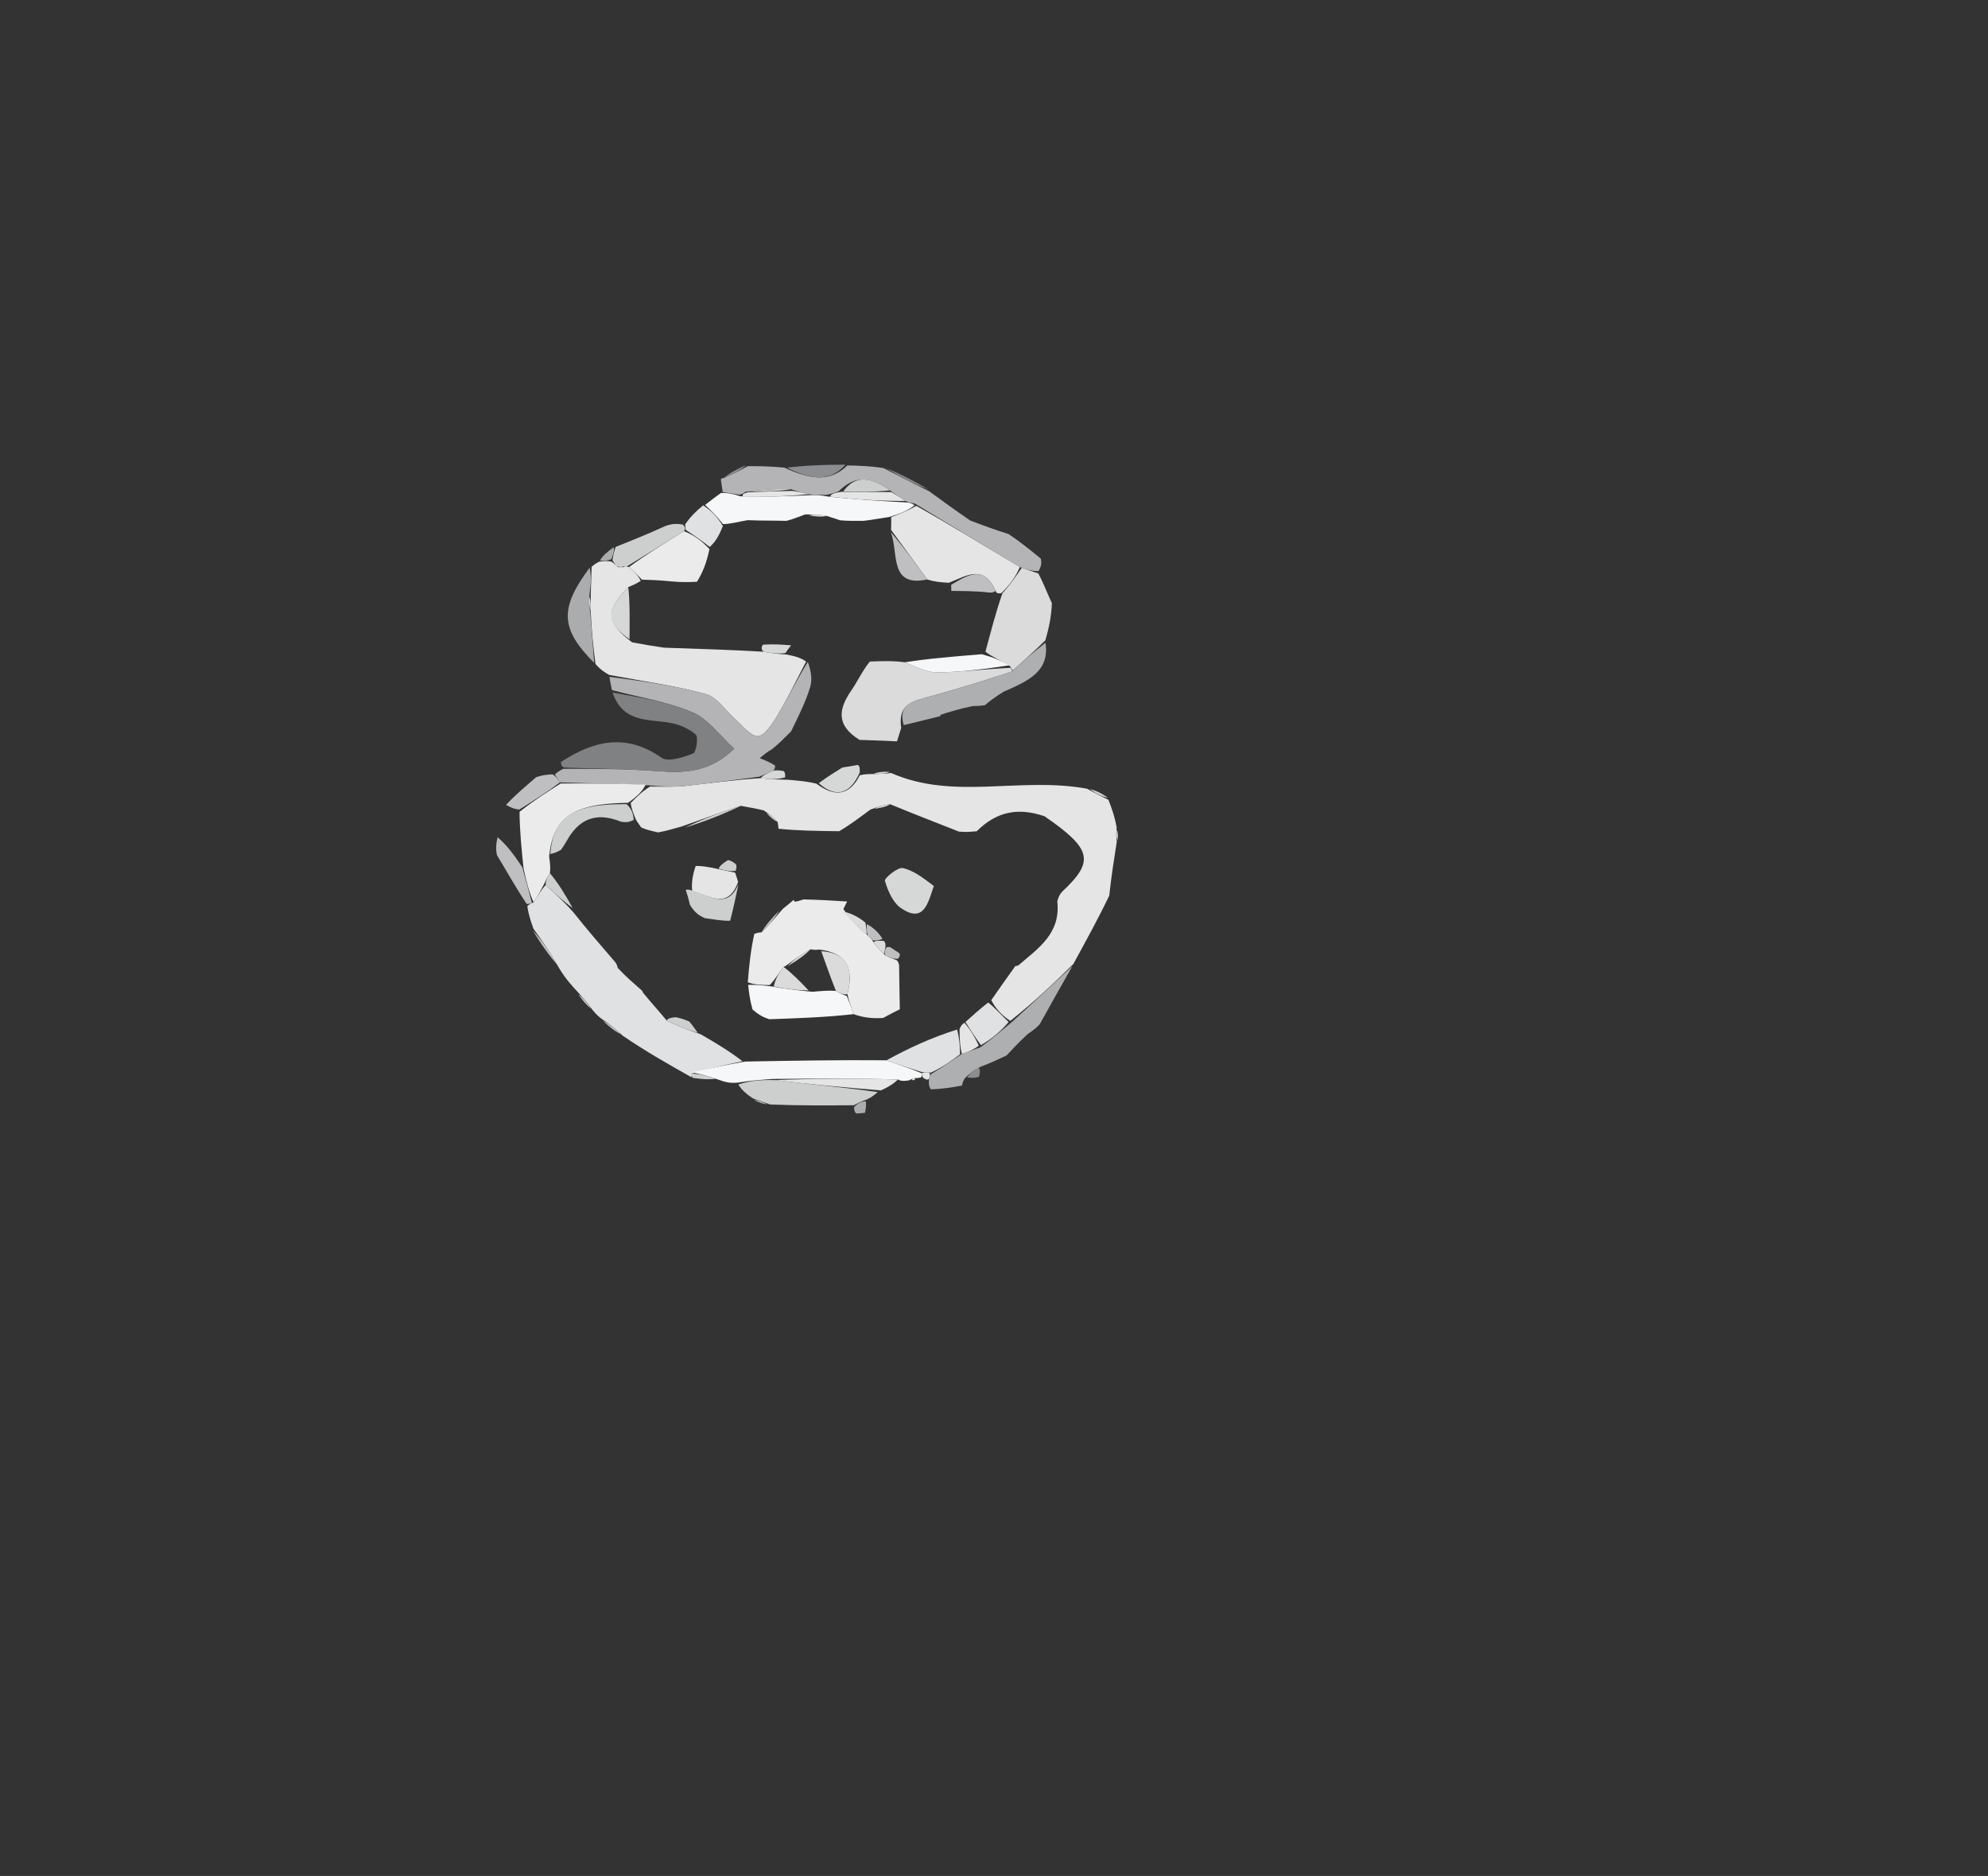 <svg version="1.1" id="Layer_1" xmlns="http://www.w3.org/2000/svg" xmlns:xlink="http://www.w3.org/1999/xlink" x="0px" y="0px"
	 width="100%" viewBox="0 0 319 301" enable-background="new 0 0 319 301" xml:space="preserve">
<rect x="0" y="0" width="319" height="301" fill="#333333" stroke="none"/>
<path fill="#000000" opacity="0" stroke="none" 
	d="
M221,302 
	C147.333,302 74.167,302 1,302 
	C1,201.667 1,101.333 1,1 
	C107.333,1 213.666,1 320,1 
	C320,101.333 320,201.666 320,302 
	C287.167,302 254.333,302 221,302 
M185.454,144.81 
	C185.731,144.606 185.903,144.335 186.409,143.517 
	C186.601,142.675 186.793,141.834 187.585,140.524 
	C188.059,136.175 188.65,131.834 188.973,127.474 
	C189.269,123.479 187.315,121.095 183.423,119.845 
	C181.876,119.348 179.999,117.863 179.531,116.419 
	C178.341,112.751 177.861,108.852 177.592,104.507 
	C178.026,102.355 178.461,100.202 178.923,97.376 
	C178.871,96.931 178.818,96.486 178.812,95.225 
	C178.797,94.133 178.782,93.042 178.878,91.088 
	C179.111,87.47 180.513,83.4 179.326,80.331 
	C177.019,74.37 173.793,68.569 169.938,63.464 
	C166.612,59.058 161.349,57.026 154.319,56.595 
	C155.787,59.234 156.679,60.718 157.454,62.261 
	C158.615,64.576 159.413,66.912 156.469,69.287 
	C155.975,69.596 155.482,69.905 154.317,70.181 
	C151.327,70.157 148.335,70.211 145.349,70.094 
	C137.287,69.779 129.231,69.213 121.167,69.106 
	C117.129,69.052 113.08,69.783 108.313,70.045 
	C107.582,69.993 106.851,69.94 105.898,69.196 
	C103.073,65.64 103.842,62.219 106.788,58.88 
	C106.489,58.504 106.19,58.128 105.891,57.752 
	C102.041,59.29 98.191,60.829 95.684,61.83 
	C94.475,64.64 93.862,66.466 92.929,68.109 
	C92.139,69.5 90.977,70.679 89.436,72.373 
	C84.136,81.703 79.457,91.268 78.088,102.811 
	C77.59,104.068 76.905,105.285 76.632,106.588 
	C76.062,109.299 75.527,112.044 75.348,114.799 
	C75.261,116.134 76.327,117.524 76.328,118.889 
	C76.336,126.589 76.18,134.289 76.16,142.743 
	C76.657,144.474 76.777,146.448 77.71,147.9 
	C86.056,160.885 93.725,174.712 111.233,177.289 
	C111.815,177.375 112.27,178.139 112.868,178.345 
	C115.687,179.315 118.534,180.2 122.187,181.17 
	C124.359,181.241 126.532,181.312 129.571,181.735 
	C131.725,181.721 133.879,181.706 136.867,181.821 
	C139.247,181.554 141.627,181.287 144.782,181.006 
	C147.277,179.942 149.683,178.506 152.283,177.879 
	C162.247,175.477 169.146,168.723 175.596,161.503 
	C178.065,158.739 179.525,155.074 181.507,151.441 
	C181.507,151.441 181.452,151.061 181.779,150.557 
	C181.856,150.373 181.932,150.188 182.557,149.629 
	C183.38,148.094 184.204,146.558 185.005,144.996 
	C185.005,144.996 185.014,145.027 185.454,144.81 
z"/>
<path fill="#414245" opacity="0" stroke="none" 
	d="
M109.037,70.158 
	C113.08,69.783 117.129,69.052 121.167,69.106 
	C129.231,69.213 137.287,69.779 145.349,70.094 
	C148.335,70.211 151.327,70.157 154.776,70.484 
	C156.492,71.858 157.747,72.931 159.001,74.002 
	C159,74 158.996,73.997 159.125,74.309 
	C160.093,75.396 161.225,76.019 161.723,76.973 
	C163.782,80.92 170.251,81.336 169.562,87.012 
	C166.145,84.457 163.498,80.883 158.417,82.566 
	C157.488,82.465 156.868,82.412 156.039,82.046 
	C151.945,75.328 146.191,72.206 138.766,72.128 
	C132.984,72.067 127.184,71.835 121.425,72.201 
	C117.795,72.432 113.484,72.146 111.611,77.076 
	C110.26,78.524 109.183,79.782 107.883,81.154 
	C107.442,81.52 107.225,81.772 106.581,82.003 
	C101.083,81.588 96.831,83.291 93.52,87.128 
	C91.612,89.338 89.894,91.71 87.89,93.716 
	C87.712,92.006 87.137,90.028 87.855,89.264 
	C92.872,83.927 96.584,77.075 104.716,75.213 
	C106.451,74.816 107.611,71.909 109.037,70.158 
z"/>
<path fill="#36393D" opacity="0" stroke="none" 
	d="
M108.675,70.102 
	C107.611,71.909 106.451,74.816 104.716,75.213 
	C96.584,77.075 92.872,83.927 87.855,89.264 
	C87.137,90.028 87.712,92.006 87.848,94.151 
	C87.874,96.909 87.742,98.939 87.281,101.033 
	C85.21,103.303 83.468,105.509 81.523,107.971 
	C80.433,106.057 79.313,104.09 78.193,102.124 
	C79.457,91.268 84.136,81.703 89.835,72.459 
	C90.489,73.363 90.744,74.181 90.729,75.203 
	C89.626,77.038 88.792,78.67 87.958,80.302 
	C88.507,80.511 89.057,80.72 89.606,80.929 
	C90.071,78.953 90.537,76.977 91.29,74.852 
	C93.663,73.945 95.731,73.135 97.838,72.444 
	C100.583,71.543 103.359,70.735 106.121,69.888 
	C106.851,69.94 107.582,69.993 108.675,70.102 
z"/>
<path fill="#414245" opacity="0" stroke="none" 
	d="
M78.141,102.468 
	C79.313,104.09 80.433,106.057 81.523,107.971 
	C83.468,105.509 85.21,103.303 87.398,101.354 
	C87.937,102.058 88.03,102.503 87.963,103.219 
	C89.852,109.056 89.945,114.53 87.13,119.911 
	C86.846,120.452 86.964,121.204 86.481,121.882 
	C83.677,122.991 79.404,119.677 78.799,125.351 
	C79.024,126.768 79.278,127.836 79.453,129.328 
	C79.088,130.851 78.803,131.952 78.347,133.269 
	C78.068,134.578 77.961,135.672 77.908,137.199 
	C78.032,139.09 78.101,140.547 77.821,141.998 
	C77.008,141.992 76.543,141.991 76.079,141.989 
	C76.18,134.289 76.336,126.589 76.328,118.889 
	C76.327,117.524 75.261,116.134 75.348,114.799 
	C75.527,112.044 76.062,109.299 76.632,106.588 
	C76.905,105.285 77.59,104.068 78.141,102.468 
z"/>
<path fill="#2E3034" opacity="0" stroke="none" 
	d="
M156.968,68.987 
	C159.413,66.912 158.615,64.576 157.454,62.261 
	C156.679,60.718 155.787,59.234 154.319,56.595 
	C161.349,57.026 166.612,59.058 169.938,63.464 
	C173.793,68.569 177.019,74.37 179.326,80.331 
	C180.513,83.4 179.111,87.47 178.595,91.302 
	C177.952,90.124 177.636,88.717 177.224,87.34 
	C176.617,85.313 176.503,82.778 175.194,81.383 
	C170.082,75.932 164.457,71.031 156.968,68.987 
M162.473,66.505 
	C162.473,66.505 162.512,66.492 162.473,66.505 
z"/>
<path fill="#414245" opacity="0" stroke="none" 
	d="
M177.097,105.046 
	C177.861,108.852 178.341,112.751 179.531,116.419 
	C179.999,117.863 181.876,119.348 183.423,119.845 
	C187.315,121.095 189.269,123.479 188.973,127.474 
	C188.65,131.834 188.059,136.175 187.091,140.527 
	C186.056,139.684 185.514,138.838 184.978,137.534 
	C184.974,133.723 184.964,130.369 185.094,126.756 
	C185.242,123.654 184.553,121.626 180.598,122.922 
	C179.016,123.119 177.871,123.298 176.435,123.444 
	C175.756,123.377 175.367,123.342 174.75,123.032 
	C173.371,122.479 172.22,122.202 171.056,121.601 
	C171.033,120.847 171.023,120.415 171.016,119.571 
	C170.939,115.659 170.86,112.16 170.771,108.256 
	C171.362,105.15 172.312,102.464 172.442,99.74 
	C172.527,97.936 171.437,96.076 170.783,93.871 
	C170.536,93.017 170.38,92.533 170.446,92.047 
	C170.669,92.046 171.113,92.014 171.503,92.027 
	C175.144,92.082 175.867,94.135 176.04,96.918 
	C176.209,99.639 176.73,102.337 177.097,105.046 
z"/>
<path fill="#8C8D90" opacity="0" stroke="none" 
	d="
M78.17,142.003 
	C78.101,140.547 78.032,139.09 78.178,137.233 
	C78.749,136.869 79.105,136.906 79.739,137.195 
	C81.423,139.984 82.829,142.52 84.329,145.394 
	C84.817,146.83 85.211,147.927 85.516,149.3 
	C86.811,151.506 88.193,153.436 89.666,155.676 
	C90.746,157.053 91.735,158.12 92.785,159.503 
	C93.518,160.595 94.19,161.371 95.071,162.325 
	C95.713,162.837 96.146,163.172 96.729,163.77 
	C97.819,164.792 98.758,165.55 99.947,166.547 
	C103.786,168.808 107.376,170.829 111.236,172.962 
	C112.677,173.162 113.846,173.251 115.382,173.461 
	C116.507,173.697 117.267,173.812 118.155,174.213 
	C119.135,175.084 119.987,175.669 120.999,176.503 
	C121.878,176.964 122.596,177.175 123.759,177.416 
	C128.466,177.409 132.729,177.373 137.029,177.669 
	C137.091,178.221 137.118,178.442 136.946,178.85 
	C136.468,179.494 136.188,179.95 135.548,180.388 
	C133.026,180.707 130.865,181.045 128.704,181.383 
	C126.532,181.312 124.359,181.241 121.71,180.836 
	C114.54,177.088 107.693,173.939 101.189,170.196 
	C92.013,164.917 85.266,157.436 81.825,147.164 
	C81.185,145.25 79.417,143.714 78.17,142.003 
z"/>
<path fill="#36393D" opacity="0" stroke="none" 
	d="
M177.345,104.776 
	C176.73,102.337 176.209,99.639 176.04,96.918 
	C175.867,94.135 175.144,92.082 171.389,91.683 
	C170.541,89.948 170.197,88.568 169.853,87.188 
	C170.251,81.336 163.782,80.92 161.723,76.973 
	C161.225,76.019 160.093,75.396 159.16,74.289 
	C159.067,73.956 159.003,74.004 159.003,74.004 
	C157.747,72.931 156.492,71.858 155.112,70.5 
	C155.482,69.905 155.975,69.596 156.718,69.137 
	C164.457,71.031 170.082,75.932 175.194,81.383 
	C176.503,82.778 176.617,85.313 177.224,87.34 
	C177.636,88.717 177.952,90.124 178.539,91.734 
	C178.782,93.042 178.797,94.133 178.62,95.773 
	C178.178,96.821 177.929,97.32 177.679,97.819 
	C178.085,97.896 178.49,97.973 178.895,98.05 
	C178.461,100.202 178.026,102.355 177.345,104.776 
z"/>
<path fill="#58595D" opacity="0" stroke="none" 
	d="
M77.821,141.998 
	C79.417,143.714 81.185,145.25 81.825,147.164 
	C85.266,157.436 92.013,164.917 101.189,170.196 
	C107.693,173.939 114.54,177.088 121.302,180.808 
	C118.534,180.2 115.687,179.315 112.868,178.345 
	C112.27,178.139 111.815,177.375 111.233,177.289 
	C93.725,174.712 86.056,160.885 77.71,147.9 
	C76.777,146.448 76.657,144.474 76.119,142.366 
	C76.543,141.991 77.008,141.992 77.821,141.998 
z"/>
<path fill="#4D4F53" opacity="0" stroke="none" 
	d="
M181.444,151.819 
	C179.525,155.074 178.065,158.739 175.596,161.503 
	C169.146,168.723 162.247,175.477 152.283,177.879 
	C149.683,178.506 147.277,179.942 144.381,180.647 
	C143.961,179.802 143.942,179.315 144.119,178.578 
	C145.874,177.25 147.433,176.171 149.317,175.06 
	C151.218,174.745 152.795,174.463 154.695,174.279 
	C155.689,173.926 156.361,173.476 157.117,172.74 
	C157.256,172.064 157.309,171.673 157.666,171.161 
	C159.151,170.477 160.332,169.914 161.871,169.436 
	C163.156,168.351 164.083,167.181 165.195,165.809 
	C165.822,165.289 166.265,164.971 167.059,164.669 
	C168.411,163.919 169.488,163.233 170.401,162.374 
	C174.109,158.885 177.767,155.342 181.444,151.819 
z"/>
<path fill="#2E3034" opacity="0" stroke="none" 
	d="
M90.998,74.999 
	C90.744,74.181 90.489,73.363 90.107,72.248 
	C90.977,70.679 92.139,69.5 92.929,68.109 
	C93.862,66.466 94.475,64.64 95.684,61.83 
	C98.191,60.829 102.041,59.29 105.891,57.752 
	C106.19,58.128 106.489,58.504 106.788,58.88 
	C103.842,62.219 103.073,65.64 106.01,69.542 
	C103.359,70.735 100.583,71.543 97.838,72.444 
	C95.731,73.135 93.663,73.945 91.289,74.851 
	C91,75 90.998,74.999 90.998,74.999 
z"/>
<path fill="#747578" opacity="0" stroke="none" 
	d="
M181.476,151.63 
	C177.767,155.342 174.109,158.885 170.401,162.374 
	C169.488,163.233 168.411,163.919 167.185,164.362 
	C168.669,161.023 170.38,158.007 172.23,154.678 
	C174.273,150.931 176.176,147.497 178.393,143.916 
	C184.879,136.023 184.22,129.269 176.726,123.477 
	C177.871,123.298 179.016,123.119 180.802,123.167 
	C182.614,124.6 183.784,125.808 184.954,127.016 
	C184.964,130.369 184.974,133.723 184.787,137.818 
	C183.659,140.665 182.728,142.771 181.602,145.217 
	C181.2,147.111 180.994,148.665 180.853,150.392 
	C181.031,150.801 181.209,150.966 181.452,151.061 
	C181.452,151.061 181.507,151.441 181.476,151.63 
z"/>
<path fill="#58595D" opacity="0" stroke="none" 
	d="
M143.923,178.828 
	C143.942,179.315 143.961,179.802 143.993,180.655 
	C141.627,181.287 139.247,181.554 136.419,181.435 
	C135.95,180.835 135.93,180.62 135.909,180.406 
	C136.188,179.95 136.468,179.494 137.222,178.854 
	C138.061,178.632 138.427,178.594 139.215,178.647 
	C141.066,178.768 142.494,178.798 143.923,178.828 
z"/>
<path fill="#4D4F53" opacity="0" stroke="none" 
	d="
M181.798,144.877 
	C182.728,142.771 183.659,140.665 184.78,138.275 
	C185.514,138.838 186.056,139.684 186.791,140.762 
	C186.793,141.834 186.601,142.675 186.009,143.909 
	C185.38,144.517 185.182,144.759 185.014,145.027 
	C185.014,145.027 185.005,144.996 184.614,144.998 
	C183.414,144.959 182.606,144.918 181.798,144.877 
z"/>
<path fill="#414245" opacity="0" stroke="none" 
	d="
M181.602,145.217 
	C182.606,144.918 183.414,144.959 184.625,145.012 
	C184.204,146.558 183.38,148.094 181.977,149.865 
	C181.194,150.14 180.991,150.18 180.788,150.219 
	C180.994,148.665 181.2,147.111 181.602,145.217 
z"/>
<path fill="#4D4F53" opacity="0" stroke="none" 
	d="
M135.548,180.388 
	C135.93,180.62 135.95,180.835 136.002,181.37 
	C133.879,181.706 131.725,181.721 129.138,181.559 
	C130.865,181.045 133.026,180.707 135.548,180.388 
z"/>
<path fill="#2E3034" opacity="0" stroke="none" 
	d="
M178.909,97.713 
	C178.49,97.973 178.085,97.896 177.679,97.819 
	C177.929,97.32 178.178,96.821 178.597,96.181 
	C178.818,96.486 178.871,96.931 178.909,97.713 
z"/>
<path fill="#4D4F53" opacity="0" stroke="none" 
	d="
M180.853,150.392 
	C180.991,150.18 181.194,150.14 181.703,150.052 
	C181.932,150.188 181.856,150.373 181.616,150.809 
	C181.209,150.966 181.031,150.801 180.853,150.392 
z"/>
<path fill="#414245" opacity="0" stroke="none" 
	d="
M185.234,144.919 
	C185.182,144.759 185.38,144.517 185.79,144.149 
	C185.903,144.335 185.731,144.606 185.234,144.919 
z"/>
<path fill="#808183" opacity="0" stroke="none" 
	d="
M88.123,102.949 
	C88.03,102.503 87.937,102.058 87.727,101.291 
	C87.742,98.939 87.874,96.909 88.048,94.444 
	C89.894,91.71 91.612,89.338 93.52,87.128 
	C96.831,83.291 101.083,81.588 106.589,82.352 
	C107.033,83.188 107.041,83.655 106.79,84.39 
	C103.95,85.69 101.369,86.72 98.475,87.81 
	C97.416,88.544 96.671,89.218 95.772,90.079 
	C95.402,90.508 95.173,90.737 94.617,91.089 
	C89.72,97.646 89.94,100.932 95.553,106.963 
	C96.429,107.533 97.089,107.912 97.779,108.597 
	C97.937,109.506 98.065,110.109 97.835,110.779 
	C96.997,110.874 96.515,110.903 95.698,110.847 
	C92.949,108.158 90.536,105.553 88.123,102.949 
z"/>
<path fill="#656669" opacity="0" stroke="none" 
	d="
M111.884,76.886 
	C113.484,72.146 117.795,72.432 121.425,72.201 
	C127.184,71.835 132.984,72.067 138.766,72.128 
	C146.191,72.206 151.945,75.328 155.976,82.371 
	C156.087,83.227 156.052,83.446 155.67,83.513 
	C153.256,81.855 151.19,80.349 148.992,78.548 
	C146.58,77.111 144.301,75.968 141.589,74.805 
	C139.43,74.751 137.702,74.718 135.675,74.557 
	C132.252,74.555 129.128,74.681 125.575,74.801 
	C123.425,74.796 121.705,74.797 119.726,74.659 
	C118.242,75.238 117.017,75.957 115.753,76.71 
	C115.714,76.743 115.642,76.818 115.366,76.835 
	C114.729,76.933 114.369,77.013 113.655,77.056 
	C112.829,76.975 112.357,76.931 111.884,76.886 
z"/>
<path fill="#656669" opacity="0" stroke="none" 
	d="
M169.562,87.012 
	C170.197,88.568 170.541,89.948 170.999,91.671 
	C171.113,92.014 170.669,92.046 170.233,91.909 
	C168.953,91.126 168.109,90.48 167.005,89.629 
	C165.228,88.179 163.71,86.934 162.068,85.412 
	C160.872,84.295 159.799,83.455 158.726,82.615 
	C163.498,80.883 166.145,84.457 169.562,87.012 
z"/>
<path fill="#8C8D90" opacity="0" stroke="none" 
	d="
M114.008,77.093 
	C114.369,77.013 114.729,76.933 115.428,77.191 
	C115.835,78.004 115.903,78.478 115.704,79.087 
	C114.672,79.818 113.908,80.415 112.834,81.082 
	C111.65,82.046 110.776,82.94 109.545,83.873 
	C108.476,83.981 107.763,84.051 107.05,84.121 
	C107.041,83.655 107.033,83.188 107.016,82.372 
	C107.225,81.772 107.442,81.52 108.199,81.062 
	C110.496,79.601 112.252,78.347 114.008,77.093 
z"/>
<path fill="#8C8D90" opacity="0" stroke="none" 
	d="
M158.417,82.566 
	C159.799,83.455 160.872,84.295 161.707,85.409 
	C159.652,85.011 157.835,84.338 156.017,83.665 
	C156.052,83.446 156.087,83.227 156.185,82.684 
	C156.868,82.412 157.488,82.465 158.417,82.566 
z"/>
<path fill="#808183" opacity="0" stroke="none" 
	d="
M113.655,77.056 
	C112.252,78.347 110.496,79.601 108.423,80.948 
	C109.183,79.782 110.26,78.524 111.611,77.076 
	C112.357,76.931 112.829,76.975 113.655,77.056 
z"/>
<path fill="#2E3034" opacity="0" stroke="none" 
	d="
M91.001,75.001 
	C90.537,76.977 90.071,78.953 89.606,80.929 
	C89.057,80.72 88.507,80.511 87.958,80.302 
	C88.792,78.67 89.626,77.038 90.729,75.203 
	C90.998,74.999 91,75 91.001,75.001 
z"/>
<path fill="#4D4F53" opacity="0" stroke="none" 
	d="
M87.963,103.219 
	C90.536,105.553 92.949,108.158 95.761,111.188 
	C96.805,113.259 97.45,114.905 97.708,115.562 
	C94.655,117.752 91.742,119.842 88.507,121.927 
	C87.756,121.901 87.326,121.88 86.896,121.858 
	C86.964,121.204 86.846,120.452 87.13,119.911 
	C89.945,114.53 89.852,109.056 87.963,103.219 
z"/>
<path fill="#DBDBDC" opacity="0" stroke="none" 
	d="
M78.517,133.053 
	C78.803,131.952 79.088,130.851 79.813,129.4 
	C80.496,129.019 80.739,128.988 81.208,129.145 
	C81.966,129.575 82.499,129.818 83.068,130.429 
	C83.4,133.532 83.696,136.268 83.775,138.748 
	C82.38,136.993 81.202,135.493 79.671,133.72 
	C79.051,133.316 78.784,133.184 78.517,133.053 
z"/>
<path fill="#58595D" opacity="0" stroke="none" 
	d="
M86.481,121.882 
	C87.326,121.88 87.756,121.901 88.795,121.947 
	C89.595,121.981 89.786,121.989 89.997,122.283 
	C90.054,122.759 90.092,122.947 89.962,123.34 
	C89.541,123.789 89.287,124.034 88.683,124.246 
	C87.635,124.295 86.936,124.375 85.829,124.336 
	C83.223,124.478 81.025,124.74 78.828,125.002 
	C79.404,119.677 83.677,122.991 86.481,121.882 
z"/>
<path fill="#8C8D90" opacity="0" stroke="none" 
	d="
M78.799,125.351 
	C81.025,124.74 83.223,124.478 85.613,124.592 
	C84.198,126.297 82.59,127.627 80.982,128.957 
	C80.739,128.988 80.496,129.019 79.892,128.978 
	C79.278,127.836 79.024,126.768 78.799,125.351 
z"/>
<path fill="#58595D" opacity="0" stroke="none" 
	d="
M78.347,133.269 
	C78.784,133.184 79.051,133.316 79.492,134.058 
	C79.598,135.427 79.53,136.185 79.462,136.943 
	C79.105,136.906 78.749,136.869 78.123,136.799 
	C77.961,135.672 78.068,134.578 78.347,133.269 
z"/>
<path fill="#36393D" opacity="0" stroke="none" 
	d="
M162.492,66.498 
	C162.512,66.492 162.473,66.505 162.492,66.498 
z"/>
<path fill="#ABACAD" opacity="0" stroke="none" 
	d="
M176.435,123.444 
	C184.22,129.269 184.879,136.023 178.305,143.559 
	C178.336,140.572 178.77,137.795 179.33,134.837 
	C179.428,134.101 179.401,133.545 179.37,132.625 
	C178.865,130.953 178.366,129.645 177.774,128.005 
	C176.724,127.236 175.768,126.799 174.36,126.279 
	C163.666,124.579 153.037,128.462 142.773,123.853 
	C141.702,123.78 140.848,123.881 139.651,124.034 
	C138.858,124.191 138.408,124.297 137.951,123.961 
	C137.959,123.228 137.974,122.936 137.893,122.491 
	C137.797,122.338 137.708,121.989 137.925,121.935 
	C138.09,120.9 138.039,119.919 138.281,118.818 
	C140.362,118.783 142.148,118.868 144.03,119.306 
	C144.125,120.145 144.125,120.632 144.026,121.185 
	C143.928,121.252 143.911,121.573 143.911,121.573 
	C143.911,121.573 144.194,121.755 144.568,121.842 
	C148.284,122.249 151.626,122.57 155.302,122.907 
	C156.492,122.722 157.349,122.521 158.647,122.294 
	C162.346,122.25 165.603,122.232 169.066,122.259 
	C169.272,122.305 169.692,122.342 169.886,122.611 
	C171.712,123.022 173.345,123.165 174.978,123.308 
	C175.367,123.342 175.756,123.377 176.435,123.444 
z"/>
<path fill="#747578" opacity="0" stroke="none" 
	d="
M170.873,94.241 
	C171.437,96.076 172.527,97.936 172.442,99.74 
	C172.312,102.464 171.362,105.15 170.456,108.391 
	C168.397,110.247 166.642,111.564 164.552,113.001 
	C161.387,113.919 158.558,114.716 155.797,115.256 
	C155.984,114.473 156.104,113.947 156.525,113.377 
	C157.229,113.271 157.632,113.21 158.275,113.249 
	C159.371,112.608 160.226,111.866 161.376,110.946 
	C165.054,109.238 168.444,107.717 168.074,102.682 
	C168.382,100.526 168.714,98.762 169.318,96.88 
	C170.018,95.922 170.445,95.082 170.873,94.241 
z"/>
<path fill="#4D4F53" opacity="0" stroke="none" 
	d="
M164.887,112.881 
	C166.642,111.564 168.397,110.247 170.467,108.796 
	C170.86,112.16 170.939,115.659 170.681,119.572 
	C169.898,119.989 169.452,119.992 168.768,119.76 
	C166.966,118.766 165.404,118.008 163.934,116.887 
	C164.313,115.31 164.6,114.095 164.887,112.881 
z"/>
<path fill="#8C8D90" opacity="0" stroke="none" 
	d="
M170.783,93.871 
	C170.445,95.082 170.018,95.922 169.059,96.66 
	C167.989,95.063 167.45,93.568 166.96,91.698 
	C167.094,90.827 167.179,90.33 167.264,89.833 
	C168.109,90.48 168.953,91.126 170.01,91.911 
	C170.38,92.533 170.536,93.017 170.783,93.871 
z"/>
<path fill="#4D4F53" opacity="0" stroke="none" 
	d="
M185.094,126.756 
	C183.784,125.808 182.614,124.6 181.24,123.149 
	C184.553,121.626 185.242,123.654 185.094,126.756 
z"/>
<path fill="#747578" opacity="0" stroke="none" 
	d="
M174.75,123.032 
	C173.345,123.165 171.712,123.022 170.229,122.499 
	C170.609,122.054 170.84,121.989 171.07,121.924 
	C172.22,122.202 173.371,122.479 174.75,123.032 
z"/>
<path fill="#5E5F61" opacity="0" stroke="none" 
	d="
M171.056,121.601 
	C170.84,121.989 170.609,122.054 170.035,122.23 
	C169.692,122.342 169.272,122.305 169.099,121.889 
	C168.954,120.98 168.98,120.488 169.006,119.996 
	C169.452,119.992 169.898,119.989 170.679,119.985 
	C171.023,120.415 171.033,120.847 171.056,121.601 
z"/>
<path fill="#E0E1E2" opacity="1" stroke="none" 
	d="
M96.579,163.507 
	C96.146,163.172 95.713,162.837 95.037,161.996 
	C94.104,160.722 93.415,159.955 92.725,159.187 
	C91.735,158.12 90.746,157.053 89.699,155.313 
	C88.296,152.768 86.95,150.896 85.604,149.025 
	C85.211,147.927 84.817,146.83 84.617,145.385 
	C84.998,145.014 85.186,144.99 85.627,144.788 
	C86.361,143.678 86.841,142.747 87.564,142.008 
	C89.186,143.477 90.566,144.752 92.008,146.383 
	C94.276,149.252 96.481,151.766 98.778,154.449 
	C98.869,154.617 99.086,154.933 99.106,155.279 
	C100.437,156.726 101.749,157.827 103.031,158.962 
	C103.001,158.996 103.061,158.932 103.158,159.248 
	C104.45,160.846 105.645,162.129 106.96,163.727 
	C108.76,164.649 110.443,165.256 112.45,165.961 
	C115.032,167.443 117.288,168.826 119.138,170.287 
	C116.154,170.925 113.576,171.488 110.996,172.25 
	C110.993,172.451 110.965,172.851 110.965,172.851 
	C107.376,170.829 103.786,168.808 99.933,166.191 
	C98.639,164.9 97.609,164.203 96.579,163.507 
z"/>
<path fill="#CDCFCF" opacity="1" stroke="none" 
	d="
M120.839,176.254 
	C119.987,175.669 119.135,175.084 118.465,174 
	C120.43,173.374 122.214,173.247 124.364,173.3 
	C130.153,173.984 135.574,174.487 140.832,175.227 
	C140.199,175.799 139.729,176.134 138.997,176.444 
	C138.153,176.724 137.573,177.031 136.992,177.337 
	C132.729,177.373 128.466,177.409 123.567,177.215 
	C122.234,176.741 121.536,176.497 120.839,176.254 
z"/>
<path fill="#F6F7F8" opacity="1" stroke="none" 
	d="
M123.997,173.119 
	C122.214,173.247 120.43,173.374 118.337,173.714 
	C117.267,173.812 116.507,173.697 115.206,173.209 
	C113.443,172.574 112.221,172.312 110.999,172.05 
	C113.576,171.488 116.154,170.925 119.562,170.328 
	C127.591,170.179 134.789,170.065 142.256,170.124 
	C144.327,170.873 146.13,171.448 147.926,172.22 
	C147.918,172.417 147.958,172.809 147.712,172.893 
	C147.291,172.978 147.118,172.978 146.804,172.987 
	C146.479,173.036 146.312,173.112 145.833,173.353 
	C145.04,173.476 144.574,173.471 144.096,173.208 
	C137.389,173.007 130.693,173.063 123.997,173.119 
z"/>
<path fill="#BFBFC1" opacity="1" stroke="none" 
	d="
M79.739,137.195 
	C79.53,136.185 79.598,135.427 79.845,134.332 
	C81.202,135.493 82.38,136.993 83.798,139.133 
	C84.484,141.505 84.929,143.235 85.374,144.966 
	C85.186,144.99 84.998,145.014 84.522,145.047 
	C82.829,142.52 81.423,139.984 79.739,137.195 
z"/>
<path fill="#BFBFC1" opacity="1" stroke="none" 
	d="
M85.516,149.3 
	C86.95,150.896 88.296,152.768 89.609,155.003 
	C88.193,153.436 86.811,151.506 85.516,149.3 
z"/>
<path fill="#CDCFCF" opacity="1" stroke="none" 
	d="
M110.996,172.25 
	C112.221,172.312 113.443,172.574 114.841,173.088 
	C113.846,173.251 112.677,173.162 111.236,172.962 
	C110.965,172.851 110.993,172.451 110.996,172.25 
z"/>
<path fill="#BFBFC1" opacity="1" stroke="none" 
	d="
M96.729,163.77 
	C97.609,164.203 98.639,164.9 99.683,165.952 
	C98.758,165.55 97.819,164.792 96.729,163.77 
z"/>
<path fill="#ABACAD" opacity="1" stroke="none" 
	d="
M137.029,177.669 
	C137.573,177.031 138.153,176.724 138.937,176.699 
	C139.024,177.505 138.908,178.03 138.793,178.556 
	C138.427,178.594 138.061,178.632 137.42,178.666 
	C137.118,178.442 137.091,178.221 137.029,177.669 
z"/>
<path fill="#BFBFC1" opacity="1" stroke="none" 
	d="
M92.785,159.503 
	C93.415,159.955 94.104,160.722 94.828,161.819 
	C94.19,161.371 93.518,160.595 92.785,159.503 
z"/>
<path fill="#ABACAD" opacity="1" stroke="none" 
	d="
M120.999,176.503 
	C121.536,176.497 122.234,176.741 123.123,177.186 
	C122.596,177.175 121.878,176.964 120.999,176.503 
z"/>
<path fill="#414245" opacity="0" stroke="none" 
	d="
M159.001,74.002 
	C159.003,74.004 159.067,73.956 159.031,73.977 
	C158.996,73.997 159,74 159.001,74.002 
z"/>
<path fill="#AEAFB0" opacity="1" stroke="none" 
	d="
M172.09,154.99 
	C170.38,158.007 168.669,161.023 166.833,164.346 
	C166.265,164.971 165.822,165.289 164.9,165.918 
	C163.451,167.269 162.482,168.311 161.512,169.352 
	C160.332,169.914 159.151,170.477 157.345,171.163 
	C156.106,171.811 155.491,172.334 154.766,173.069 
	C154.507,173.563 154.412,173.863 154.372,174.18 
	C152.795,174.463 151.218,174.745 149.33,174.779 
	C149.012,174.156 149.007,173.782 149.083,173.077 
	C149.246,172.536 149.327,172.325 149.741,172.131 
	C151.399,171.154 152.724,170.159 154.359,169.101 
	C155.448,168.725 156.228,168.414 157.349,168.024 
	C159.187,166.661 160.685,165.378 162.461,163.915 
	C165.856,160.821 168.973,157.905 172.09,154.99 
z"/>
<path fill="#8C8D90" opacity="0" stroke="none" 
	d="
M149.001,173.408 
	C149.007,173.782 149.012,174.156 149.005,174.812 
	C147.433,176.171 145.874,177.25 144.119,178.578 
	C142.494,178.798 141.066,178.768 139.215,178.647 
	C138.908,178.03 139.024,177.505 139.2,176.724 
	C139.729,176.134 140.199,175.799 141.19,175.194 
	C142.51,174.438 143.309,173.952 144.108,173.466 
	C144.574,173.471 145.04,173.476 145.982,173.43 
	C146.721,173.367 146.883,173.234 146.944,172.978 
	C147.118,172.978 147.291,172.978 147.957,173.07 
	C148.633,173.244 148.817,173.326 149.001,173.408 
z"/>
<path fill="#747578" opacity="0" stroke="none" 
	d="
M161.871,169.436 
	C162.482,168.311 163.451,167.269 164.715,166.119 
	C164.083,167.181 163.156,168.351 161.871,169.436 
z"/>
<path fill="#747578" opacity="0" stroke="none" 
	d="
M154.695,174.279 
	C154.412,173.863 154.507,173.563 155.125,173.104 
	C156.074,172.96 156.554,172.992 157.033,173.025 
	C156.361,173.476 155.689,173.926 154.695,174.279 
z"/>
<path fill="#8C8D90" opacity="1" stroke="none" 
	d="
M157.117,172.74 
	C156.554,172.992 156.074,172.96 155.236,172.892 
	C155.491,172.334 156.106,171.811 157.042,171.285 
	C157.309,171.673 157.256,172.064 157.117,172.74 
z"/>
<path fill="#E5E5E5" opacity="1" stroke="none" 
	d="
M172.23,154.678 
	C168.973,157.905 165.856,160.821 162.119,163.803 
	C160.624,162.828 159.749,161.786 159.059,160.478 
	C160.471,158.457 161.698,156.703 162.949,154.972 
	C162.973,154.995 163.032,155.026 163.359,154.934 
	C166.642,152.123 170.234,149.781 169.655,144.608 
	C169.87,143.899 170.013,143.5 170.495,143.012 
	C175.671,138.169 175.192,136.205 167.601,130.965 
	C163.325,129.516 159.901,130.218 156.725,133.376 
	C155.651,133.467 154.936,133.537 153.854,133.426 
	C150.012,131.908 146.537,130.57 142.844,129.042 
	C141.736,129.152 140.844,129.453 139.65,129.911 
	C137.941,131.166 136.536,132.263 134.663,133.37 
	C131.106,133.333 128.017,133.288 124.917,132.971 
	C124.885,132.52 124.863,132.341 124.768,131.861 
	C124.075,131.093 123.457,130.624 122.556,130.032 
	C121.271,129.729 120.269,129.55 118.868,129.296 
	C115.546,130.35 112.624,131.48 109.36,132.62 
	C107.996,132.978 106.975,133.326 105.59,133.563 
	C104.485,133.303 103.742,133.153 102.897,132.77 
	C102.568,132.285 102.342,132.033 102.033,131.495 
	C101.633,130.491 101.315,129.771 101.206,128.835 
	C102.259,127.781 103.103,126.943 104.313,126.2 
	C106.451,126.237 108.237,126.29 109.995,126.1 
	C113.951,125.671 117.893,125.123 122.05,124.856 
	C123.498,125.08 124.737,125.069 126.391,125.11 
	C128.193,125.267 129.58,125.374 131.016,125.748 
	C133.937,127.935 136.301,127.679 137.958,124.403 
	C138.408,124.297 138.858,124.191 139.876,124.196 
	C141.293,124.213 142.142,124.12 142.991,124.027 
	C153.037,128.462 163.666,124.579 174.43,126.551 
	C175.922,127.383 176.894,127.86 177.866,128.337 
	C178.366,129.645 178.865,130.953 179.182,132.784 
	C179.067,133.878 179.136,134.448 179.205,135.018 
	C178.77,137.795 178.336,140.572 177.991,143.705 
	C176.176,147.497 174.273,150.931 172.23,154.678 
z"/>
<path fill="#E5E5E5" opacity="1" stroke="none" 
	d="
M97.749,108.291 
	C97.089,107.912 96.429,107.533 95.555,106.543 
	C95.134,103.419 94.926,100.905 94.769,97.938 
	C94.803,96.879 94.787,96.272 94.792,95.272 
	C94.852,93.57 94.892,92.262 94.933,90.953 
	C95.173,90.737 95.402,90.508 96.112,90.129 
	C97.066,89.989 97.525,89.986 98.157,90.129 
	C98.568,90.461 98.791,90.664 99.132,90.972 
	C99.264,91.06 99.736,91.093 99.736,91.093 
	C99.736,91.093 100.181,90.905 100.284,90.878 
	C100.387,90.851 100.598,90.873 100.92,90.993 
	C101.827,91.743 102.414,92.372 102.814,93.2 
	C102.141,93.63 101.654,93.86 100.818,94.192 
	C97.106,98.056 97.236,99.909 101.436,103.066 
	C103.257,103.411 104.717,103.652 106.548,103.921 
	C112.018,104.104 117.116,104.26 122.495,104.569 
	C123.835,104.821 124.894,104.921 126.311,105.035 
	C127.608,105.3 128.547,105.549 129.348,106.153 
	C127.657,109.416 126.204,112.384 124.504,115.204 
	C123.777,116.41 122.446,118.214 121.549,118.127 
	C120.277,118.002 119.132,116.402 117.969,115.39 
	C116.402,114.025 115.076,111.865 113.283,111.374 
	C108.204,109.985 102.94,109.271 97.749,108.291 
z"/>
<path fill="#B4B4B6" opacity="1" stroke="none" 
	d="
M97.779,108.597 
	C102.94,109.271 108.204,109.985 113.283,111.374 
	C115.076,111.865 116.402,114.025 117.969,115.39 
	C119.132,116.402 120.277,118.002 121.549,118.127 
	C122.446,118.214 123.777,116.41 124.504,115.204 
	C126.204,112.384 127.657,109.416 129.626,106.209 
	C130.056,107.352 130.404,108.893 130.011,110.213 
	C129.301,112.598 128.149,114.851 126.941,117.346 
	C125.867,118.412 125.033,119.292 123.89,120.196 
	C123.025,120.698 122.47,121.175 121.914,121.652 
	C122.713,121.968 123.511,122.285 124.36,122.823 
	C124.411,123.044 124.328,123.491 124.026,123.66 
	C123.096,124.093 122.468,124.358 121.84,124.623 
	C117.893,125.123 113.951,125.671 109.995,126.1 
	C108.237,126.29 106.451,126.237 103.962,125.996 
	C98.821,125.702 94.396,125.707 89.85,125.536 
	C89.498,124.999 89.266,124.639 89.034,124.278 
	C89.287,124.034 89.541,123.789 90.377,123.358 
	C95.869,123.346 100.789,123.372 105.685,123.738 
	C109.921,124.055 113.893,123.923 117.817,120.129 
	C115.445,117.983 113.621,115.356 111.131,114.301 
	C107.071,112.581 102.576,111.887 98.253,110.739 
	C98.241,110.718 98.192,110.712 98.192,110.712 
	C98.065,110.109 97.937,109.506 97.779,108.597 
z"/>
<path fill="#5E5F61" opacity="0" stroke="none" 
	d="
M89.977,121.996 
	C89.786,121.989 89.595,121.981 89.117,121.952 
	C91.742,119.842 94.655,117.752 97.708,115.562 
	C97.45,114.905 96.805,113.259 96.096,111.273 
	C96.515,110.903 96.997,110.874 97.835,110.779 
	C98.192,110.712 98.241,110.718 98.287,111.105 
	C99.931,115.957 103.93,115.367 107.454,115.964 
	C108.939,116.215 110.522,116.886 111.634,117.856 
	C112.092,118.255 111.72,120.708 111.216,120.902 
	C109.628,121.513 107.22,122.324 106.16,121.583 
	C100.518,117.639 95.286,118.771 89.977,121.996 
z"/>
<path fill="#ABACAD" opacity="1" stroke="none" 
	d="
M94.617,91.089 
	C94.892,92.262 94.852,93.57 94.59,95.419 
	C94.485,96.77 94.602,97.58 94.719,98.39 
	C94.926,100.905 95.134,103.419 95.339,106.353 
	C89.94,100.932 89.72,97.646 94.617,91.089 
z"/>
<path fill="#CDCFCF" opacity="1" stroke="none" 
	d="
M98.999,90.884 
	C98.791,90.664 98.568,90.461 98.28,89.859 
	C98.417,88.878 98.603,88.314 98.789,87.751 
	C101.369,86.72 103.95,85.69 106.79,84.39 
	C107.763,84.051 108.476,83.981 109.578,84.169 
	C109.988,84.624 110.01,84.822 109.757,85.226 
	C106.521,87.246 103.56,89.059 100.598,90.873 
	C100.598,90.873 100.387,90.851 99.987,90.866 
	C99.391,90.882 99.195,90.883 98.999,90.884 
z"/>
<path fill="#ABACAD" opacity="1" stroke="none" 
	d="
M98.475,87.81 
	C98.603,88.314 98.417,88.878 98.107,89.712 
	C97.525,89.986 97.066,89.989 96.267,89.943 
	C96.671,89.218 97.416,88.544 98.475,87.81 
z"/>
<path fill="#B4B4B6" opacity="1" stroke="none" 
	d="
M167.005,89.629 
	C167.179,90.33 167.094,90.827 166.657,91.629 
	C165.527,91.658 164.748,91.381 163.639,90.986 
	C157.898,87.546 152.486,84.223 146.814,80.804 
	C146.189,80.676 145.823,80.646 145.27,80.381 
	C144.399,79.75 143.714,79.353 142.797,78.676 
	C139.894,76.583 137.292,76.082 134.529,78.866 
	C133.781,79.095 133.364,79.261 132.587,79.403 
	C131.505,79.401 130.783,79.423 129.716,79.298 
	C128.632,79.021 127.894,78.893 126.941,78.49 
	C124.434,78.404 122.142,78.594 119.613,78.921 
	C119.239,79.18 119.102,79.301 118.59,79.37 
	C117.467,79.197 116.719,79.075 115.972,78.953 
	C115.903,78.478 115.835,78.004 115.704,77.174 
	C115.642,76.818 115.714,76.743 116.098,76.721 
	C117.65,76.065 118.818,75.431 119.985,74.798 
	C121.705,74.797 123.425,74.796 125.857,75.031 
	C129.813,76.837 133.004,77.54 135.974,74.685 
	C137.702,74.718 139.43,74.751 141.765,75.103 
	C144.623,76.561 146.874,77.702 149.125,78.843 
	C151.19,80.349 153.256,81.855 155.67,83.513 
	C157.835,84.338 159.652,85.011 161.831,85.686 
	C163.71,86.934 165.228,88.179 167.005,89.629 
z"/>
<path fill="#8C8D90" opacity="1" stroke="none" 
	d="
M135.675,74.557 
	C133.004,77.54 129.813,76.837 126.287,75.037 
	C129.128,74.681 132.252,74.555 135.675,74.557 
z"/>
<path fill="#8C8D90" opacity="1" stroke="none" 
	d="
M148.992,78.548 
	C146.874,77.702 144.623,76.561 142.197,75.123 
	C144.301,75.968 146.58,77.111 148.992,78.548 
z"/>
<path fill="#8C8D90" opacity="1" stroke="none" 
	d="
M119.726,74.659 
	C118.818,75.431 117.65,76.065 116.138,76.687 
	C117.017,75.957 118.242,75.238 119.726,74.659 
z"/>
<path fill="#F6F7F8" opacity="1" stroke="none" 
	d="
M130.061,79.446 
	C130.783,79.423 131.505,79.401 132.826,79.666 
	C137.436,80.174 141.446,80.394 145.457,80.615 
	C145.823,80.646 146.189,80.676 146.771,81.068 
	C145.66,81.942 144.332,82.455 142.658,82.959 
	C141.213,83.167 140.114,83.383 138.613,83.567 
	C137.137,83.571 136.064,83.606 134.777,83.477 
	C134.039,83.194 133.514,83.076 132.683,82.789 
	C131.453,82.573 130.53,82.526 129.189,82.542 
	C128.021,82.96 127.271,83.315 126.181,83.572 
	C124.013,83.516 122.185,83.559 119.996,83.462 
	C118.445,83.702 117.255,84.082 116.015,84.094 
	C115.025,82.822 114.084,81.917 113.143,81.012 
	C113.908,80.415 114.672,79.818 115.704,79.087 
	C116.719,79.075 117.467,79.197 118.819,79.632 
	C122.97,79.779 126.515,79.612 130.061,79.446 
z"/>
<path fill="#E0E1E2" opacity="1" stroke="none" 
	d="
M112.834,81.082 
	C114.084,81.917 115.025,82.822 115.994,84.388 
	C115.361,86.051 114.7,87.054 113.879,87.759 
	C112.489,86.648 111.26,85.834 110.031,85.02 
	C110.01,84.822 109.988,84.624 109.934,84.13 
	C110.776,82.94 111.65,82.046 112.834,81.082 
z"/>
<path fill="#EBEBEB" opacity="1" stroke="none" 
	d="
M89.971,125.711 
	C94.396,125.707 98.821,125.702 103.597,125.902 
	C103.103,126.943 102.259,127.781 100.773,128.815 
	C92.02,128.91 88.754,131.092 88.115,137.427 
	C88.259,138.495 88.36,139.206 88.242,140.105 
	C87.788,140.8 87.555,141.308 87.321,141.815 
	C86.841,142.747 86.361,143.678 85.627,144.788 
	C84.929,143.235 84.484,141.505 84.015,139.389 
	C83.696,136.268 83.4,133.532 83.368,130.259 
	C85.745,128.385 87.858,127.048 89.971,125.711 
z"/>
<path fill="#BFBFC1" opacity="1" stroke="none" 
	d="
M89.85,125.536 
	C87.858,127.048 85.745,128.385 83.332,129.892 
	C82.499,129.818 81.966,129.575 81.208,129.145 
	C82.59,127.627 84.198,126.297 86.022,124.712 
	C86.936,124.375 87.635,124.295 88.683,124.246 
	C89.266,124.639 89.498,124.999 89.85,125.536 
z"/>
<path fill="#808183" opacity="1" stroke="none" 
	d="
M89.997,122.283 
	C95.286,118.771 100.518,117.639 106.16,121.583 
	C107.22,122.324 109.628,121.513 111.216,120.902 
	C111.72,120.708 112.092,118.255 111.634,117.856 
	C110.522,116.886 108.939,116.215 107.454,115.964 
	C103.93,115.367 99.931,115.957 98.299,111.126 
	C102.576,111.887 107.071,112.581 111.131,114.301 
	C113.621,115.356 115.445,117.983 117.817,120.129 
	C113.893,123.923 109.921,124.055 105.685,123.738 
	C100.789,123.372 95.869,123.346 90.544,123.154 
	C90.092,122.947 90.054,122.759 89.997,122.283 
z"/>
<path fill="#DBDBDC" opacity="1" stroke="none" 
	d="
M143.935,118.953 
	C142.148,118.868 140.362,118.783 137.933,118.718 
	C134.022,116.323 134.622,113.648 136.629,110.747 
	C137.614,109.322 138.325,107.706 139.573,106.147 
	C141.646,106.065 143.305,106.013 145.204,106.265 
	C147.103,107.039 148.771,107.922 150.424,107.896 
	C154.294,107.835 158.157,107.338 162.151,107.152 
	C162.281,107.285 162.539,107.553 162.273,107.782 
	C157.66,109.291 153.333,110.641 148.96,111.824 
	C146.467,112.498 144.025,113.012 144.609,116.799 
	C144.328,117.724 144.132,118.338 143.935,118.953 
z"/>
<path fill="#9A9A9C" opacity="0" stroke="none" 
	d="
M139.16,106.177 
	C138.325,107.706 137.614,109.322 136.629,110.747 
	C134.622,113.648 134.022,116.323 137.639,118.837 
	C138.039,119.919 138.09,120.9 137.652,121.768 
	C135.308,119.101 133.455,116.548 131.416,113.739 
	C130.134,114.774 128.658,115.967 127.181,117.16 
	C128.149,114.851 129.301,112.598 130.011,110.213 
	C130.404,108.893 130.056,107.352 129.764,105.854 
	C128.547,105.549 127.608,105.3 126.39,104.812 
	C126.391,104.23 126.672,103.887 127.168,103.286 
	C128.475,102.867 129.567,102.706 130.864,102.799 
	C133.59,103.902 136.111,104.751 138.764,105.744 
	C138.896,105.888 139.16,106.177 139.16,106.177 
z"/>
<path fill="#747578" opacity="0" stroke="none" 
	d="
M126.941,117.346 
	C128.658,115.967 130.134,114.774 131.416,113.739 
	C133.455,116.548 135.308,119.101 137.435,121.821 
	C137.708,121.989 137.797,122.338 137.545,122.585 
	C136.584,122.937 135.874,123.043 134.725,123.07 
	C131.528,123.244 128.772,123.495 125.733,123.711 
	C125.076,123.613 124.702,123.552 124.328,123.491 
	C124.328,123.491 124.411,123.044 124.318,122.525 
	C124.217,121.394 124.208,120.783 124.199,120.172 
	C125.033,119.292 125.867,118.412 126.941,117.346 
z"/>
<path fill="#5E5F61" opacity="0" stroke="none" 
	d="
M164.552,113.001 
	C164.6,114.095 164.313,115.31 163.645,117.017 
	C161.577,119.112 159.892,120.716 158.206,122.32 
	C157.349,122.521 156.492,122.722 155.014,122.731 
	C148.93,121.962 151.219,117.882 150.929,114.896 
	C150.894,114.84 150.859,114.713 151.199,114.847 
	C152.936,115.158 154.333,115.335 155.729,115.513 
	C158.558,114.716 161.387,113.919 164.552,113.001 
z"/>
<path fill="#747578" opacity="0" stroke="none" 
	d="
M150.964,114.951 
	C151.219,117.882 148.93,121.962 154.681,122.714 
	C151.626,122.57 148.284,122.249 144.553,121.683 
	C144.165,121.437 144.125,121.118 144.125,121.118 
	C144.125,120.632 144.125,120.145 144.03,119.306 
	C144.132,118.338 144.328,117.724 144.928,116.663 
	C147.208,115.795 149.086,115.373 150.964,114.951 
z"/>
<path fill="#747578" opacity="0" stroke="none" 
	d="
M158.647,122.294 
	C159.892,120.716 161.577,119.112 163.552,117.379 
	C165.404,118.008 166.966,118.766 168.768,119.76 
	C168.98,120.488 168.954,120.98 168.893,121.843 
	C165.603,122.232 162.346,122.25 158.647,122.294 
z"/>
<path fill="#D6D8D8" opacity="1" stroke="none" 
	d="
M135.164,123.149 
	C135.874,123.043 136.584,122.937 137.642,122.737 
	C137.974,122.936 137.959,123.228 137.951,123.961 
	C136.301,127.679 133.937,127.935 131.378,125.659 
	C132.849,124.585 134.007,123.867 135.164,123.149 
z"/>
<path fill="#CDCFCF" opacity="1" stroke="none" 
	d="
M177.774,128.005 
	C176.894,127.86 175.922,127.383 174.88,126.635 
	C175.768,126.799 176.724,127.236 177.774,128.005 
z"/>
<path fill="#D6D8D8" opacity="1" stroke="none" 
	d="
M142.773,123.853 
	C142.142,124.12 141.293,124.213 140.219,124.144 
	C140.848,123.881 141.702,123.78 142.773,123.853 
z"/>
<path fill="#CDCFCF" opacity="1" stroke="none" 
	d="
M179.33,134.837 
	C179.136,134.448 179.067,133.878 179.187,133.149 
	C179.401,133.545 179.428,134.101 179.33,134.837 
z"/>
<path fill="#8C8D90" opacity="0" stroke="none" 
	d="
M144.026,121.185 
	C144.125,121.118 144.165,121.437 144.179,121.596 
	C144.194,121.755 143.911,121.573 143.911,121.573 
	C143.911,121.573 143.928,121.252 144.026,121.185 
z"/>
<path fill="#DBDBDC" opacity="1" stroke="none" 
	d="
M163.968,91.104 
	C164.748,91.381 165.527,91.658 166.609,92.004 
	C167.45,93.568 167.989,95.063 168.786,96.778 
	C168.714,98.762 168.382,100.526 167.741,102.74 
	C165.8,104.645 164.17,106.099 162.539,107.553 
	C162.539,107.553 162.281,107.285 162.061,106.888 
	C160.55,105.961 159.259,105.43 158.124,104.574 
	C159.021,101.275 159.763,98.302 160.856,95.195 
	C162.128,93.742 163.048,92.423 163.968,91.104 
z"/>
<path fill="#AEAFB0" opacity="1" stroke="none" 
	d="
M162.273,107.782 
	C164.17,106.099 165.8,104.645 167.764,103.133 
	C168.444,107.717 165.054,109.238 161.056,110.982 
	C159.637,111.847 158.836,112.497 158.034,113.148 
	C157.632,113.21 157.229,113.271 156.14,113.284 
	C153.921,113.728 152.39,114.22 150.859,114.713 
	C150.859,114.713 150.894,114.84 150.929,114.896 
	C149.086,115.373 147.208,115.795 145.012,116.352 
	C144.025,113.012 146.467,112.498 148.96,111.824 
	C153.333,110.641 157.66,109.291 162.273,107.782 
z"/>
<path fill="#8C8D90" opacity="0" stroke="none" 
	d="
M151.199,114.847 
	C152.39,114.22 153.921,113.728 155.837,113.328 
	C156.104,113.947 155.984,114.473 155.797,115.256 
	C154.333,115.335 152.936,115.158 151.199,114.847 
z"/>
<path fill="#8C8D90" opacity="0" stroke="none" 
	d="
M158.275,113.249 
	C158.836,112.497 159.637,111.847 160.76,111.161 
	C160.226,111.866 159.371,112.608 158.275,113.249 
z"/>
<path fill="#ABACAD" opacity="0" stroke="none" 
	d="
M162.924,154.949 
	C161.698,156.703 160.471,158.457 158.75,160.591 
	C157.143,161.975 156.03,162.979 154.751,164.102 
	C154.37,164.387 154.16,164.559 153.565,164.747 
	C149.446,166.487 145.717,168.219 141.988,169.95 
	C134.789,170.065 127.591,170.179 119.968,170.252 
	C117.288,168.826 115.032,167.443 112.299,165.827 
	C111.499,165.081 111.176,164.568 111.206,163.95 
	C112.869,162.944 115.376,161.906 115.292,161.163 
	C114.765,156.53 118.481,151.009 113.126,147.326 
	C114.658,147.526 115.83,147.769 117.141,148.354 
	C117.53,150.145 117.78,151.595 118.016,153.478 
	C118.792,156.685 119.582,159.459 120.731,162.345 
	C121.741,162.823 122.39,163.188 122.768,163.743 
	C121.205,164.41 119.914,164.887 117.958,165.609 
	C119.238,166.629 119.829,167.509 120.442,167.525 
	C127.014,167.693 133.595,167.844 140.159,167.608 
	C140.812,167.585 141.372,164.982 142.058,163.311 
	C142.889,162.678 143.638,162.309 144.736,161.996 
	C145.319,162.086 145.551,162.119 145.798,162.176 
	C145.812,162.2 145.866,162.212 145.989,162.463 
	C147.074,162.805 148.036,162.894 149.349,162.96 
	C150.883,162.048 152.066,161.16 153.504,160.115 
	C154.467,159.602 155.176,159.246 156.228,158.857 
	C158.689,157.532 160.807,156.24 162.924,154.949 
z"/>
<path fill="#808183" opacity="0" stroke="none" 
	d="
M112.766,147.369 
	C118.481,151.009 114.765,156.53 115.292,161.163 
	C115.376,161.906 112.869,162.944 110.96,163.803 
	C109.816,163.57 109.272,163.379 108.608,162.876 
	C106.678,161.354 104.87,160.143 103.061,158.932 
	C103.061,158.932 103.001,158.996 102.974,158.633 
	C101.66,157.158 100.373,156.045 99.086,154.933 
	C99.086,154.933 98.869,154.617 98.799,154.094 
	C97.799,151.733 96.869,149.895 96.303,148.072 
	C97.621,148.66 98.743,149.067 99.502,149.833 
	C103.449,153.811 107.303,157.882 111.189,161.92 
	C111.648,161.672 112.107,161.424 112.566,161.177 
	C111.761,157.107 115.437,152.3 109.281,148.99 
	C107.928,148.263 107.389,145.273 107.227,143.265 
	C107.018,140.677 107.565,138.027 108.14,135.331 
	C109.663,135.494 110.833,135.729 112.14,136.148 
	C112.471,136.566 112.687,136.78 112.775,137.187 
	C112.374,137.859 112.122,138.315 111.628,138.944 
	C111.158,140.362 110.929,141.609 110.543,142.758 
	C110.384,142.661 110.031,142.778 109.898,142.941 
	C110.03,143.858 110.295,144.613 110.692,145.646 
	C111.471,146.407 112.119,146.888 112.766,147.369 
z"/>
<path fill="#ABACAD" opacity="0" stroke="none" 
	d="
M95.939,148.057 
	C96.869,149.895 97.799,151.733 98.708,153.926 
	C96.481,151.766 94.276,149.252 91.952,146.045 
	C90.71,143.541 89.586,141.73 88.462,139.918 
	C88.36,139.206 88.259,138.495 88.343,137.391 
	C88.954,136.871 89.38,136.742 90.066,136.945 
	C92.071,140.595 93.816,143.914 95.647,147.443 
	C95.733,147.653 95.939,148.057 95.939,148.057 
z"/>
<path fill="#CDCFCF" opacity="1" stroke="none" 
	d="
M88.242,140.105 
	C89.586,141.73 90.71,143.541 91.89,145.691 
	C90.566,144.752 89.186,143.477 87.564,142.008 
	C87.555,141.308 87.788,140.8 88.242,140.105 
z"/>
<path fill="#ABACAD" opacity="0" stroke="none" 
	d="
M103.158,159.248 
	C104.87,160.143 106.678,161.354 108.294,162.902 
	C107.681,163.296 107.261,163.355 106.841,163.413 
	C105.645,162.129 104.45,160.846 103.158,159.248 
z"/>
<path fill="#CDCFCF" opacity="1" stroke="none" 
	d="
M106.96,163.727 
	C107.261,163.355 107.681,163.296 108.415,163.213 
	C109.272,163.379 109.816,163.57 110.606,163.907 
	C111.176,164.568 111.499,165.081 111.973,165.729 
	C110.443,165.256 108.76,164.649 106.96,163.727 
z"/>
<path fill="#ABACAD" opacity="0" stroke="none" 
	d="
M99.106,155.279 
	C100.373,156.045 101.66,157.158 103.004,158.599 
	C101.749,157.827 100.437,156.726 99.106,155.279 
z"/>
<path fill="#E5E5E5" opacity="1" stroke="none" 
	d="
M144.096,173.208 
	C143.309,173.952 142.51,174.438 141.353,174.957 
	C135.574,174.487 130.153,173.984 124.364,173.3 
	C130.693,173.063 137.389,173.007 144.096,173.208 
z"/>
<path fill="#E0E1E2" opacity="1" stroke="none" 
	d="
M142.256,170.124 
	C145.717,168.219 149.446,166.487 153.578,165.193 
	C154.003,166.809 154.026,167.987 154.049,169.165 
	C152.724,170.159 151.399,171.154 149.371,172.107 
	C148.423,172.051 148.178,172.038 147.933,172.024 
	C146.13,171.448 144.327,170.873 142.256,170.124 
z"/>
<path fill="#E5E5E5" opacity="1" stroke="none" 
	d="
M146.804,172.987 
	C146.883,173.234 146.721,173.367 146.31,173.301 
	C146.312,173.112 146.479,173.036 146.804,172.987 
z"/>
<path fill="#E5E5E5" opacity="1" stroke="none" 
	d="
M147.926,172.22 
	C148.178,172.038 148.423,172.051 149.038,172.089 
	C149.327,172.325 149.246,172.536 149.083,173.077 
	C148.817,173.326 148.633,173.244 148.204,172.985 
	C147.958,172.809 147.918,172.417 147.926,172.22 
z"/>
<path fill="#E0E1E2" opacity="1" stroke="none" 
	d="
M154.917,163.982 
	C156.03,162.979 157.143,161.975 158.565,160.858 
	C159.749,161.786 160.624,162.828 161.841,163.981 
	C160.685,165.378 159.187,166.661 157.401,167.697 
	C156.38,166.294 155.649,165.138 154.917,163.982 
z"/>
<path fill="#E5E5E5" opacity="1" stroke="none" 
	d="
M154.751,164.102 
	C155.649,165.138 156.38,166.294 157.06,167.776 
	C156.228,168.414 155.448,168.725 154.359,169.101 
	C154.026,167.987 154.003,166.809 153.968,165.184 
	C154.16,164.559 154.37,164.387 154.751,164.102 
z"/>
<path fill="#AEAFB0" opacity="0" stroke="none" 
	d="
M143.061,129.233 
	C146.537,130.57 150.012,131.908 153.819,133.662 
	C154.07,134.552 153.991,135.025 153.56,135.517 
	C152.738,135.558 152.269,135.581 151.562,135.48 
	C150.273,135.604 149.221,135.852 147.635,136.225 
	C154.707,142.297 154.196,145.241 146.499,148.884 
	C145.147,149.523 144.163,150.939 142.815,151.97 
	C142.621,151.945 142.233,151.89 142.182,151.661 
	C142.13,151.431 142.018,150.973 141.937,150.661 
	C140.942,149.547 140.029,148.745 138.879,147.689 
	C137.576,146.99 136.509,146.546 135.518,145.723 
	C135.706,145.111 135.82,144.879 135.819,144.362 
	C135.715,143.872 135.726,143.668 136.082,143.496 
	C139.21,141.128 141.992,138.727 145.719,135.509 
	C143.488,134.715 141.773,133.897 139.967,133.526 
	C138.409,133.206 136.746,133.396 135.13,133.361 
	C136.536,132.263 137.941,131.166 139.97,129.941 
	C141.415,129.62 142.238,129.427 143.061,129.233 
M149.848,141.809 
	C148.197,140.915 146.623,139.66 144.862,139.286 
	C144.034,139.111 141.873,140.92 141.995,141.336 
	C142.464,142.933 143.277,144.821 144.573,145.707 
	C148.21,148.192 148.898,144.964 149.848,141.809 
z"/>
<path fill="#8C8D90" opacity="0" stroke="none" 
	d="
M134.663,133.37 
	C136.746,133.396 138.409,133.206 139.967,133.526 
	C141.773,133.897 143.488,134.715 145.719,135.509 
	C141.992,138.727 139.21,141.128 136.225,143.221 
	C137.181,140.808 138.338,138.704 139.814,136.023 
	C133.92,136.023 128.68,136.084 123.443,135.999 
	C120.55,135.952 121.155,137.474 121.471,139.14 
	C120.18,139.034 119.244,138.93 118.095,138.677 
	C117.619,138.311 117.355,138.094 117.118,137.521 
	C117.787,131.986 121.924,133.738 124.927,133.243 
	C128.017,133.288 131.106,133.333 134.663,133.37 
z"/>
<path fill="#8C8D90" opacity="0" stroke="none" 
	d="
M153.912,135.498 
	C153.991,135.025 154.07,134.552 154.185,133.843 
	C154.936,133.537 155.651,133.467 157.049,133.497 
	C161.138,133.421 164.544,133.246 168.161,133.339 
	C172.046,136.194 169.791,139.894 170.157,143.102 
	C170.013,143.5 169.87,143.899 169.377,144.751 
	C167.03,148.478 165.031,151.752 163.032,155.026 
	C163.032,155.026 162.973,154.995 162.949,154.972 
	C160.807,156.24 158.689,157.532 156.325,158.528 
	C159.316,153.727 162.827,149.387 165.669,144.644 
	C166.982,142.453 166.987,139.478 167.585,136.858 
	C165.162,136.306 162.763,135.534 160.309,135.27 
	C158.209,135.044 156.047,135.4 153.912,135.498 
z"/>
<path fill="#AEAFB0" opacity="0" stroke="none" 
	d="
M124.917,132.971 
	C121.924,133.738 117.787,131.986 116.834,137.651 
	C116.033,138.501 115.54,138.865 114.643,139.227 
	C113.45,139.074 112.66,138.923 111.87,138.772 
	C112.122,138.315 112.374,137.859 112.956,137.142 
	C112.859,136.577 112.431,136.271 112.003,135.965 
	C110.833,135.729 109.663,135.494 107.838,135.261 
	C106.772,135.221 106.361,135.177 105.947,134.889 
	C105.887,134.321 105.889,133.997 105.953,133.674 
	C106.975,133.326 107.996,132.978 109.574,132.808 
	C113.176,131.782 116.221,130.577 119.267,129.371 
	C120.269,129.55 121.271,129.729 122.678,130.298 
	C123.668,131.178 124.255,131.67 124.841,132.161 
	C124.863,132.341 124.885,132.52 124.917,132.971 
z"/>
<path fill="#808183" opacity="0" stroke="none" 
	d="
M105.59,133.563 
	C105.889,133.997 105.887,134.321 105.614,135.059 
	C103.509,135.525 101.671,135.899 99.972,135.566 
	C95.715,134.734 94.708,136.837 95.018,140.457 
	C95.211,142.715 95.38,144.974 95.56,147.233 
	C93.816,143.914 92.071,140.595 90.287,136.68 
	C90.478,135.695 90.708,135.307 91.285,134.886 
	C94.408,134.266 97.185,133.679 100.204,133.229 
	C101.297,133.246 102.148,133.124 103,133.003 
	C103.742,133.153 104.485,133.303 105.59,133.563 
z"/>
<path fill="#CDCFCF" opacity="1" stroke="none" 
	d="
M90.939,134.919 
	C90.708,135.307 90.478,135.695 90.026,136.349 
	C89.38,136.742 88.954,136.871 88.3,137.034 
	C88.754,131.092 92.02,128.91 100.564,129.031 
	C101.315,129.771 101.633,130.491 101.682,131.552 
	C100.941,131.935 100.469,131.976 99.664,131.851 
	C95.535,130.173 92.836,131.506 90.939,134.919 
z"/>
<path fill="#BFBFC1" opacity="0" stroke="none" 
	d="
M170.495,143.012 
	C169.791,139.894 172.046,136.194 168.17,133.012 
	C167.962,131.981 167.957,131.546 167.951,131.111 
	C175.192,136.205 175.671,138.169 170.495,143.012 
z"/>
<path fill="#AEAFB0" opacity="0" stroke="none" 
	d="
M167.601,130.965 
	C167.957,131.546 167.962,131.981 167.959,132.743 
	C164.544,133.246 161.138,133.421 157.408,133.476 
	C159.901,130.218 163.325,129.516 167.601,130.965 
z"/>
<path fill="#BFBFC1" opacity="0" stroke="none" 
	d="
M163.359,154.934 
	C165.031,151.752 167.03,148.478 169.307,145.061 
	C170.234,149.781 166.642,152.123 163.359,154.934 
z"/>
<path fill="#CDCFCF" opacity="1" stroke="none" 
	d="
M118.868,129.296 
	C116.221,130.577 113.176,131.782 109.916,132.798 
	C112.624,131.48 115.546,130.35 118.868,129.296 
z"/>
<path fill="#9A9A9C" opacity="0" stroke="none" 
	d="
M134.725,123.07 
	C134.007,123.867 132.849,124.585 131.329,125.392 
	C129.58,125.374 128.193,125.267 126.395,124.782 
	C125.994,124.184 126.005,123.966 126.015,123.747 
	C128.772,123.495 131.528,123.244 134.725,123.07 
z"/>
<path fill="#D6D8D8" opacity="1" stroke="none" 
	d="
M125.733,123.711 
	C126.005,123.966 125.994,124.184 125.98,124.731 
	C124.737,125.069 123.498,125.08 122.05,124.856 
	C122.468,124.358 123.096,124.093 124.026,123.66 
	C124.702,123.552 125.076,123.613 125.733,123.711 
z"/>
<path fill="#D6D8D8" opacity="1" stroke="none" 
	d="
M142.844,129.042 
	C142.238,129.427 141.415,129.62 140.272,129.784 
	C140.844,129.453 141.736,129.152 142.844,129.042 
z"/>
<path fill="#AEAFB0" opacity="0" stroke="none" 
	d="
M99.998,132.018 
	C100.469,131.976 100.941,131.935 101.764,131.837 
	C102.342,132.033 102.568,132.285 102.897,132.77 
	C102.148,133.124 101.297,133.246 100.214,132.961 
	C99.988,132.375 99.993,132.197 99.998,132.018 
z"/>
<path fill="#CDCFCF" opacity="1" stroke="none" 
	d="
M124.768,131.861 
	C124.255,131.67 123.668,131.178 122.96,130.422 
	C123.457,130.624 124.075,131.093 124.768,131.861 
z"/>
<path fill="#EBEBEB" opacity="1" stroke="none" 
	d="
M109.757,85.226 
	C111.26,85.834 112.489,86.648 113.839,88.104 
	C113.386,90.255 112.813,91.764 111.838,93.345 
	C110.35,93.422 109.264,93.427 107.763,93.289 
	C105.899,93.098 104.45,93.05 103,93.001 
	C102.414,92.372 101.827,91.743 100.92,90.993 
	C103.56,89.059 106.521,87.246 109.757,85.226 
z"/>
<path fill="#656669" opacity="0" stroke="none" 
	d="
M122.215,104.416 
	C117.116,104.26 112.018,104.104 106.777,103.634 
	C106.764,103.11 106.892,102.901 107.239,102.614 
	C109.76,101.94 111.24,101.112 108.992,98.622 
	C108.401,97.968 108.355,96.821 108.488,95.904 
	C110.924,95.894 112.93,95.881 114.92,96.232 
	C114.572,98.139 114.238,99.681 113.9,101.247 
	C116.853,101.861 119.406,102.392 122.021,103.296 
	C122.127,103.919 122.171,104.167 122.215,104.416 
z"/>
<path fill="#AEAFB0" opacity="0" stroke="none" 
	d="
M107.02,102.692 
	C106.892,102.901 106.764,103.11 106.406,103.607 
	C104.717,103.652 103.257,103.411 101.377,102.687 
	C101.027,99.501 101.097,96.796 101.166,94.091 
	C101.654,93.86 102.141,93.63 102.814,93.2 
	C104.45,93.05 105.899,93.098 107.758,93.588 
	C108.104,94.424 108.04,94.818 107.606,95.237 
	C103.126,96.854 103.059,99.145 107.02,102.692 
z"/>
<path fill="#D6D8D8" opacity="1" stroke="none" 
	d="
M100.818,94.192 
	C101.097,96.796 101.027,99.501 101.016,102.585 
	C97.236,99.909 97.106,98.056 100.818,94.192 
z"/>
<path fill="#D6D8D8" opacity="1" stroke="none" 
	d="
M122.495,104.569 
	C122.171,104.167 122.127,103.919 122.42,103.438 
	C124.155,103.319 125.553,103.432 126.952,103.545 
	C126.672,103.887 126.391,104.23 126.032,104.796 
	C124.894,104.921 123.835,104.821 122.495,104.569 
z"/>
<path fill="#D6D8D8" opacity="1" stroke="none" 
	d="
M94.769,97.938 
	C94.602,97.58 94.485,96.77 94.57,95.812 
	C94.787,96.272 94.803,96.879 94.769,97.938 
z"/>
<path fill="#EBEBEB" opacity="1" stroke="none" 
	d="
M99.132,90.972 
	C99.195,90.883 99.391,90.882 99.884,90.893 
	C100.181,90.905 99.736,91.093 99.736,91.093 
	C99.736,91.093 99.264,91.06 99.132,90.972 
z"/>
<path fill="#9A9A9C" opacity="0" stroke="none" 
	d="
M123.89,120.196 
	C124.208,120.783 124.217,121.394 124.268,122.304 
	C123.511,122.285 122.713,121.968 121.914,121.652 
	C122.47,121.175 123.025,120.698 123.89,120.196 
z"/>
<path fill="#E5E5E5" opacity="1" stroke="none" 
	d="
M163.639,90.986 
	C163.048,92.423 162.128,93.742 160.683,95.165 
	C160.157,95.27 159.821,95.162 159.774,94.796 
	C157.82,90.522 155.174,92.335 152.248,93.511 
	C150.922,93.432 149.959,93.351 148.796,92.974 
	C146.718,90.129 144.841,87.58 142.982,85.016 
	C143.001,85.001 142.965,85.036 142.995,84.692 
	C143.017,83.888 143.01,83.427 143.004,82.967 
	C144.332,82.455 145.66,81.942 147.031,81.165 
	C152.486,84.223 157.898,87.546 163.639,90.986 
z"/>
<path fill="#E5E5E5" opacity="1" stroke="none" 
	d="
M145.27,80.381 
	C141.446,80.394 137.436,80.174 133.186,79.69 
	C133.364,79.261 133.781,79.095 134.986,78.917 
	C138.192,78.922 140.611,78.939 143.03,78.956 
	C143.714,79.353 144.399,79.75 145.27,80.381 
z"/>
<path fill="#E5E5E5" opacity="1" stroke="none" 
	d="
M129.716,79.298 
	C126.515,79.612 122.97,79.779 119.195,79.683 
	C119.102,79.301 119.239,79.18 120.07,78.977 
	C122.894,78.852 125.025,78.809 127.156,78.766 
	C127.894,78.893 128.632,79.021 129.716,79.298 
z"/>
<path fill="#CDCFCF" opacity="1" stroke="none" 
	d="
M142.797,78.676 
	C140.611,78.939 138.192,78.922 135.317,78.854 
	C137.292,76.082 139.894,76.583 142.797,78.676 
z"/>
<path fill="#CDCFCF" opacity="1" stroke="none" 
	d="
M126.941,78.49 
	C125.025,78.809 122.894,78.852 120.306,78.839 
	C122.142,78.594 124.434,78.404 126.941,78.49 
z"/>
<path fill="#8C8D90" opacity="0" stroke="none" 
	d="
M148.996,93.271 
	C149.959,93.351 150.922,93.432 152.262,93.836 
	C152.644,94.377 152.649,94.595 152.37,94.938 
	C150.068,95.346 148.049,95.628 145.775,95.81 
	C145.029,95.469 144.538,95.228 143.98,94.667 
	C143.314,93.208 142.715,92.07 142.143,90.925 
	C142.169,90.918 142.15,90.867 142.106,90.513 
	C140.377,88.766 138.692,87.373 136.762,85.99 
	C136.517,85.999 136.033,86.082 135.722,86.238 
	C132.527,89.152 129.694,89.552 126.15,87.155 
	C125.032,86.399 122.626,87.549 120.765,88.198 
	C120.708,89.566 120.695,90.563 120.393,91.719 
	C118.951,93.175 117.796,94.472 116.356,95.76 
	C115.693,95.79 115.314,95.828 114.936,95.867 
	C112.93,95.881 110.924,95.894 108.457,95.734 
	C107.996,95.559 107.977,95.212 107.977,95.212 
	C108.04,94.818 108.104,94.424 108.172,93.73 
	C109.264,93.427 110.35,93.422 112.198,93.326 
	C115.425,90.024 117.891,86.813 120.357,83.602 
	C122.185,83.559 124.013,83.516 126.346,83.781 
	C129.682,86.094 132.428,86.546 134.991,83.642 
	C136.064,83.606 137.137,83.571 138.849,83.846 
	C140.647,84.45 141.806,84.743 142.965,85.036 
	C142.965,85.036 143.001,85.001 142.987,85.406 
	C144.203,88.925 142.684,94.259 148.996,93.271 
z"/>
<path fill="#BFBFC1" opacity="0" stroke="none" 
	d="
M119.996,83.462 
	C117.891,86.813 115.425,90.024 112.6,93.254 
	C112.813,91.764 113.386,90.255 113.999,88.401 
	C114.7,87.054 115.361,86.051 116.043,84.755 
	C117.255,84.082 118.445,83.702 119.996,83.462 
z"/>
<path fill="#BFBFC1" opacity="0" stroke="none" 
	d="
M134.777,83.477 
	C132.428,86.546 129.682,86.094 126.686,83.879 
	C127.271,83.315 128.021,82.96 129.376,82.751 
	C130.983,82.918 131.986,82.938 132.989,82.958 
	C133.514,83.076 134.039,83.194 134.777,83.477 
z"/>
<path fill="#BFBFC1" opacity="0" stroke="none" 
	d="
M142.995,84.692 
	C141.806,84.743 140.647,84.45 139.251,83.878 
	C140.114,83.383 141.213,83.167 142.658,82.959 
	C143.01,83.427 143.017,83.888 142.995,84.692 
z"/>
<path fill="#E5E5E5" opacity="1" stroke="none" 
	d="
M132.683,82.789 
	C131.986,82.938 130.983,82.918 129.793,82.689 
	C130.53,82.526 131.453,82.573 132.683,82.789 
z"/>
<path fill="#9A9A9C" opacity="0" stroke="none" 
	d="
M159.821,95.162 
	C159.821,95.162 160.157,95.27 160.331,95.3 
	C159.763,98.302 159.021,101.275 157.703,104.643 
	C153.073,105.346 149.019,105.653 144.965,105.96 
	C143.305,106.013 141.646,106.065 139.573,106.147 
	C139.16,106.177 138.896,105.888 138.941,105.507 
	C139.762,104.235 140.537,103.345 141.751,102.443 
	C145.497,102.351 148.802,102.27 152.517,102.218 
	C158.631,102.702 158.1,98.837 158.167,95.138 
	C158.939,95.133 159.38,95.147 159.821,95.162 
z"/>
<path fill="#F6F7F8" opacity="1" stroke="none" 
	d="
M145.204,106.265 
	C149.019,105.653 153.073,105.346 157.547,104.969 
	C159.259,105.43 160.55,105.961 161.932,106.755 
	C158.157,107.338 154.294,107.835 150.424,107.896 
	C148.771,107.922 147.103,107.039 145.204,106.265 
z"/>
<path fill="#58595D" opacity="0" stroke="none" 
	d="
M152.108,102.19 
	C148.802,102.27 145.497,102.351 141.271,102.339 
	C137.121,102.346 133.89,102.445 130.659,102.545 
	C129.567,102.706 128.475,102.867 127.168,103.286 
	C125.553,103.432 124.155,103.319 122.358,103.064 
	C119.406,102.392 116.853,101.861 113.9,101.247 
	C114.238,99.681 114.572,98.139 114.92,96.232 
	C115.314,95.828 115.693,95.79 116.729,95.735 
	C118.485,94.333 119.583,92.946 120.682,91.559 
	C120.695,90.563 120.708,89.566 121.132,88.327 
	C123.173,88.891 124.738,89.892 126.446,90.468 
	C131.484,92.17 134.533,90.71 136.033,86.082 
	C136.033,86.082 136.517,85.999 136.801,86.347 
	C138.773,88.085 140.461,89.476 142.15,90.867 
	C142.15,90.867 142.169,90.918 142.129,91.284 
	C142.741,92.762 143.394,93.875 144.047,94.987 
	C144.538,95.228 145.029,95.469 145.866,96.148 
	C148.177,98.454 150.142,100.322 152.108,102.19 
z"/>
<path fill="#747578" opacity="0" stroke="none" 
	d="
M130.864,102.799 
	C133.89,102.445 137.121,102.346 140.831,102.351 
	C140.537,103.345 139.762,104.235 138.809,105.362 
	C136.111,104.751 133.59,103.902 130.864,102.799 
z"/>
<path fill="#5E5F61" opacity="0" stroke="none" 
	d="
M153.56,135.517 
	C156.047,135.4 158.209,135.044 160.309,135.27 
	C162.763,135.534 165.162,136.306 167.585,136.858 
	C166.987,139.478 166.982,142.453 165.669,144.644 
	C162.827,149.387 159.316,153.727 155.981,158.561 
	C155.176,159.246 154.467,159.602 153.198,159.909 
	C150.758,158.212 148.879,156.564 146.717,154.859 
	C145.866,154.763 145.298,154.725 144.51,154.529 
	C144.144,154.265 143.998,154.16 144.091,153.84 
	C144.412,153.427 144.493,153.229 144.867,152.902 
	C146.045,152.047 146.826,151.101 147.829,150.631 
	C156.314,146.657 157.332,142.902 151.799,135.604 
	C152.269,135.581 152.738,135.558 153.56,135.517 
z"/>
<path fill="#EBEBEB" opacity="1" stroke="none" 
	d="
M143.851,154.055 
	C143.998,154.16 144.144,154.265 144.276,154.89 
	C144.303,157.587 144.345,159.763 144.387,161.94 
	C143.638,162.309 142.889,162.678 141.699,163.34 
	C139.845,163.443 138.433,163.254 136.973,162.719 
	C136.578,161.527 136.231,160.681 135.975,159.52 
	C137.073,155.294 135.81,152.851 131.409,152.359 
	C130.941,152.436 130.674,152.414 130.044,152.327 
	C128.459,153.222 127.242,154.129 126.015,155.015 
	C126.005,154.995 126.041,155.024 125.732,155.143 
	C124.913,156.197 124.403,157.131 123.508,158.058 
	C122.1,158.038 121.075,158.027 119.992,157.603 
	C120.21,154.762 120.487,152.336 121.045,149.824 
	C121.515,149.682 121.703,149.625 122.203,149.593 
	C123.462,148.403 124.41,147.189 125.624,145.817 
	C126.351,145.249 126.812,144.84 127.317,144.423 
	C127.362,144.414 127.452,144.438 127.463,144.655 
	C127.81,144.712 128.145,144.551 128.948,144.313 
	C131.588,144.372 133.76,144.51 135.933,144.647 
	C135.82,144.879 135.706,145.111 135.334,145.85 
	C136.403,147.557 137.73,148.758 139.241,150.099 
	C139.663,150.435 139.88,150.652 140.149,151.178 
	C140.754,152.003 141.288,152.541 142.034,153.284 
	C142.781,153.678 143.316,153.867 143.851,154.055 
M121.477,155.504 
	C121.477,155.504 121.516,155.49 121.477,155.504 
z"/>
<path fill="#808183" opacity="0" stroke="none" 
	d="
M137.021,163.065 
	C138.433,163.254 139.845,163.443 141.616,163.604 
	C141.372,164.982 140.812,167.585 140.159,167.608 
	C133.595,167.844 127.014,167.693 120.442,167.525 
	C119.829,167.509 119.238,166.629 117.958,165.609 
	C119.914,164.887 121.205,164.41 123.175,163.729 
	C128.243,163.372 132.632,163.218 137.021,163.065 
z"/>
<path fill="#F6F7F8" opacity="1" stroke="none" 
	d="
M136.973,162.719 
	C132.632,163.218 128.243,163.372 123.447,163.539 
	C122.39,163.188 121.741,162.823 120.758,161.99 
	C120.299,160.353 120.175,159.185 120.051,158.016 
	C121.075,158.027 122.1,158.038 123.779,158.269 
	C126.283,158.708 128.131,158.927 130.376,159.132 
	C131.825,159.008 132.878,158.899 134.133,158.993 
	C134.852,159.409 135.368,159.622 135.884,159.836 
	C136.231,160.681 136.578,161.527 136.973,162.719 
z"/>
<path fill="#AEAFB0" opacity="0" stroke="none" 
	d="
M127.272,144.431 
	C126.812,144.84 126.351,145.249 125.313,145.956 
	C123.787,147.359 122.839,148.464 121.891,149.569 
	C121.703,149.625 121.515,149.682 120.783,149.96 
	C119.502,151.136 118.766,152.09 118.029,153.045 
	C117.78,151.595 117.53,150.145 117.304,148.077 
	C117.72,145.581 118.113,143.702 118.44,141.516 
	C118.239,140.814 118.101,140.419 118.043,139.723 
	C118.183,139.222 118.245,139.024 118.307,138.825 
	C119.244,138.93 120.18,139.034 121.479,139.154 
	C121.841,139.169 121.853,139.201 121.94,139.533 
	C123.472,141.012 124.918,142.158 126.584,143.433 
	C126.96,143.851 127.116,144.141 127.272,144.431 
z"/>
<path fill="#747578" opacity="0" stroke="none" 
	d="
M147,154.917 
	C148.879,156.564 150.758,158.212 152.943,160.066 
	C152.066,161.16 150.883,162.048 149.072,162.784 
	C147.584,162.491 146.725,162.352 145.866,162.212 
	C145.866,162.212 145.812,162.2 145.885,161.772 
	C146.305,159.202 146.652,157.059 147,154.917 
z"/>
<path fill="#CDCFCF" opacity="1" stroke="none" 
	d="
M118.505,141.824 
	C118.113,143.702 117.72,145.581 117.165,147.736 
	C115.83,147.769 114.658,147.526 113.126,147.326 
	C112.119,146.888 111.471,146.407 110.712,145.196 
	C110.411,143.903 110.221,143.34 110.031,142.778 
	C110.031,142.778 110.384,142.661 110.913,142.85 
	C113.998,143.803 116.792,145.952 118.505,141.824 
z"/>
<path fill="#BFBFC1" opacity="0" stroke="none" 
	d="
M118.016,153.478 
	C118.766,152.09 119.502,151.136 120.501,150.045 
	C120.487,152.336 120.21,154.762 119.992,157.603 
	C120.175,159.185 120.299,160.353 120.397,161.877 
	C119.582,159.459 118.792,156.685 118.016,153.478 
z"/>
<path fill="#8C8D90" opacity="0" stroke="none" 
	d="
M146.717,154.859 
	C146.652,157.059 146.305,159.202 145.871,161.748 
	C145.551,162.119 145.319,162.086 144.736,161.996 
	C144.345,159.763 144.303,157.587 144.495,155.048 
	C145.298,154.725 145.866,154.763 146.717,154.859 
z"/>
<path fill="#8C8D90" opacity="0" stroke="none" 
	d="
M145.989,162.463 
	C146.725,162.352 147.584,162.491 148.721,162.808 
	C148.036,162.894 147.074,162.805 145.989,162.463 
z"/>
<path fill="#5E5F61" opacity="0" stroke="none" 
	d="
M95.647,147.443 
	C95.38,144.974 95.211,142.715 95.018,140.457 
	C94.708,136.837 95.715,134.734 99.972,135.566 
	C101.671,135.899 103.509,135.525 105.617,135.304 
	C106.361,135.177 106.772,135.221 107.484,135.334 
	C107.565,138.027 107.018,140.677 107.227,143.265 
	C107.389,145.273 107.928,148.263 109.281,148.99 
	C115.437,152.3 111.761,157.107 112.566,161.177 
	C112.107,161.424 111.648,161.672 111.189,161.92 
	C107.303,157.882 103.449,153.811 99.502,149.833 
	C98.743,149.067 97.621,148.66 96.303,148.072 
	C95.939,148.057 95.733,147.653 95.647,147.443 
M104.596,141.153 
	C103.365,138.986 102.052,136.06 99.502,139.551 
	C98.761,140.567 99.723,143.174 100.467,144.793 
	C100.889,145.709 102.453,146.101 103.502,146.729 
	C103.962,145.116 104.421,143.504 104.596,141.153 
z"/>
<path fill="#E5E5E5" opacity="1" stroke="none" 
	d="
M118.44,141.516 
	C116.792,145.952 113.998,143.803 111.072,142.947 
	C110.929,141.609 111.158,140.362 111.628,138.944 
	C112.66,138.923 113.45,139.074 114.912,139.367 
	C116.378,139.682 117.171,139.853 117.964,140.025 
	C118.101,140.419 118.239,140.814 118.44,141.516 
z"/>
<path fill="#AEAFB0" opacity="0" stroke="none" 
	d="
M109.898,142.941 
	C110.221,143.34 110.411,143.903 110.58,144.916 
	C110.295,144.613 110.03,143.858 109.898,142.941 
z"/>
<path fill="#8C8D90" opacity="0" stroke="none" 
	d="
M112.14,136.148 
	C112.431,136.271 112.859,136.577 113.105,136.927 
	C112.687,136.78 112.471,136.566 112.14,136.148 
z"/>
<path fill="#656669" opacity="0" stroke="none" 
	d="
M127.317,144.423 
	C127.116,144.141 126.96,143.851 126.4,143.192 
	C124.614,141.616 123.233,140.408 121.853,139.201 
	C121.853,139.201 121.841,139.169 121.833,139.155 
	C121.155,137.474 120.55,135.952 123.443,135.999 
	C128.68,136.084 133.92,136.023 139.814,136.023 
	C138.338,138.704 137.181,140.808 135.88,143.187 
	C135.726,143.668 135.715,143.872 135.819,144.362 
	C133.76,144.51 131.588,144.372 128.786,144.198 
	C127.858,144.092 127.623,144.184 127.452,144.438 
	C127.452,144.438 127.362,144.414 127.317,144.423 
z"/>
<path fill="#8C8D90" opacity="0" stroke="none" 
	d="
M151.562,135.48 
	C157.332,142.902 156.314,146.657 147.829,150.631 
	C146.826,151.101 146.045,152.047 144.567,152.793 
	C143.652,152.54 143.331,152.268 143.009,151.996 
	C144.163,150.939 145.147,149.523 146.499,148.884 
	C154.196,145.241 154.707,142.297 147.635,136.225 
	C149.221,135.852 150.273,135.604 151.562,135.48 
z"/>
<path fill="#D6D8D8" opacity="1" stroke="none" 
	d="
M149.842,142.16 
	C148.898,144.964 148.21,148.192 144.573,145.707 
	C143.277,144.821 142.464,142.933 141.995,141.336 
	C141.873,140.92 144.034,139.111 144.862,139.286 
	C146.623,139.66 148.197,140.915 149.842,142.16 
z"/>
<path fill="#DBDBDC" opacity="1" stroke="none" 
	d="
M139.058,149.958 
	C137.73,148.758 136.403,147.557 135.259,146.23 
	C136.509,146.546 137.576,146.99 138.857,148.025 
	C139.067,149.063 139.062,149.511 139.058,149.958 
z"/>
<path fill="#BFBFC1" opacity="1" stroke="none" 
	d="
M139.241,150.099 
	C139.062,149.511 139.067,149.063 139.093,148.28 
	C140.029,148.745 140.942,149.547 141.613,150.65 
	C140.939,150.932 140.508,150.911 140.077,150.89 
	C139.88,150.652 139.663,150.435 139.241,150.099 
z"/>
<path fill="#DBDBDC" opacity="1" stroke="none" 
	d="
M140.149,151.178 
	C140.508,150.911 140.939,150.932 141.694,150.963 
	C142.018,150.973 142.13,151.431 142.077,151.958 
	C141.956,152.682 141.889,152.88 141.821,153.078 
	C141.288,152.541 140.754,152.003 140.149,151.178 
z"/>
<path fill="#BFBFC1" opacity="1" stroke="none" 
	d="
M142.034,153.284 
	C141.889,152.88 141.956,152.682 142.128,152.187 
	C142.233,151.89 142.621,151.945 142.815,151.97 
	C143.331,152.268 143.652,152.54 144.274,152.922 
	C144.493,153.229 144.412,153.427 144.091,153.84 
	C143.316,153.867 142.781,153.678 142.034,153.284 
z"/>
<path fill="#CDCFCF" opacity="1" stroke="none" 
	d="
M118.043,139.723 
	C117.171,139.853 116.378,139.682 115.316,139.37 
	C115.54,138.865 116.033,138.501 116.808,138.006 
	C117.355,138.094 117.619,138.311 118.095,138.677 
	C118.245,139.024 118.183,139.222 118.043,139.723 
z"/>
<path fill="#ABACAD" opacity="0" stroke="none" 
	d="
M99.664,131.851 
	C99.993,132.197 99.988,132.375 99.973,132.823 
	C97.185,133.679 94.408,134.266 91.285,134.886 
	C92.836,131.506 95.535,130.173 99.664,131.851 
z"/>
<path fill="#58595D" opacity="0" stroke="none" 
	d="
M107.606,95.237 
	C107.977,95.212 107.996,95.559 108.027,95.73 
	C108.355,96.821 108.401,97.968 108.992,98.622 
	C111.24,101.112 109.76,101.94 107.239,102.614 
	C103.059,99.145 103.126,96.854 107.606,95.237 
z"/>
<path fill="#BFBFC1" opacity="1" stroke="none" 
	d="
M148.796,92.974 
	C142.684,94.259 144.203,88.925 142.969,85.421 
	C144.841,87.58 146.718,90.129 148.796,92.974 
z"/>
<path fill="#BFBFC1" opacity="1" stroke="none" 
	d="
M159.774,94.796 
	C159.38,95.147 158.939,95.133 157.835,94.977 
	C155.666,94.827 154.16,94.819 152.654,94.812 
	C152.649,94.595 152.644,94.377 152.625,93.835 
	C155.174,92.335 157.82,90.522 159.774,94.796 
z"/>
<path fill="#656669" opacity="0" stroke="none" 
	d="
M152.37,94.938 
	C154.16,94.819 155.666,94.827 157.504,94.996 
	C158.1,98.837 158.631,102.702 152.517,102.218 
	C150.142,100.322 148.177,98.454 146.121,96.248 
	C148.049,95.628 150.068,95.346 152.37,94.938 
z"/>
<path fill="#656669" opacity="0" stroke="none" 
	d="
M135.722,86.238 
	C134.533,90.71 131.484,92.17 126.446,90.468 
	C124.738,89.892 123.173,88.891 121.176,87.955 
	C122.626,87.549 125.032,86.399 126.15,87.155 
	C129.694,89.552 132.527,89.152 135.722,86.238 
z"/>
<path fill="#656669" opacity="0" stroke="none" 
	d="
M142.106,90.513 
	C140.461,89.476 138.773,88.085 137.046,86.337 
	C138.692,87.373 140.377,88.766 142.106,90.513 
z"/>
<path fill="#656669" opacity="0" stroke="none" 
	d="
M120.393,91.719 
	C119.583,92.946 118.485,94.333 117.014,95.744 
	C117.796,94.472 118.951,93.175 120.393,91.719 
z"/>
<path fill="#656669" opacity="0" stroke="none" 
	d="
M143.98,94.667 
	C143.394,93.875 142.741,92.762 142.102,91.291 
	C142.715,92.07 143.314,93.208 143.98,94.667 
z"/>
<path fill="#B4B4B6" opacity="0" stroke="none" 
	d="
M133.931,158.791 
	C132.878,158.899 131.825,159.008 130.142,158.895 
	C128.354,157.458 127.197,156.241 126.041,155.024 
	C126.041,155.024 126.005,154.995 126.36,154.996 
	C127.947,154.111 129.179,153.225 130.412,152.339 
	C130.674,152.414 130.941,152.436 131.578,152.665 
	C132.606,154.881 133.268,156.836 133.931,158.791 
z"/>
<path fill="#DBDBDC" opacity="1" stroke="none" 
	d="
M134.133,158.993 
	C133.268,156.836 132.606,154.881 131.775,152.62 
	C135.81,152.851 137.073,155.294 135.975,159.52 
	C135.368,159.622 134.852,159.409 134.133,158.993 
z"/>
<path fill="#DBDBDC" opacity="1" stroke="none" 
	d="
M125.732,155.143 
	C127.197,156.241 128.354,157.458 129.745,158.911 
	C128.131,158.927 126.283,158.708 124.163,158.277 
	C124.403,157.131 124.913,156.197 125.732,155.143 
z"/>
<path fill="#BFBFC1" opacity="1" stroke="none" 
	d="
M122.203,149.593 
	C122.839,148.464 123.787,147.359 125.046,146.114 
	C124.41,147.189 123.462,148.403 122.203,149.593 
z"/>
<path fill="#DBDBDC" opacity="1" stroke="none" 
	d="
M130.044,152.327 
	C129.179,153.225 127.947,154.111 126.37,155.017 
	C127.242,154.129 128.459,153.222 130.044,152.327 
z"/>
<path fill="#AEAFB0" opacity="0" stroke="none" 
	d="
M127.463,144.655 
	C127.623,144.184 127.858,144.092 128.319,144.276 
	C128.145,144.551 127.81,144.712 127.463,144.655 
z"/>
<path fill="#F6F7F8" opacity="1" stroke="none" 
	d="
M121.496,155.497 
	C121.516,155.49 121.477,155.504 121.496,155.497 
z"/>
<path fill="#8C8D90" opacity="0" stroke="none" 
	d="
M121.94,139.533 
	C123.233,140.408 124.614,141.616 126.179,143.064 
	C124.918,142.158 123.472,141.012 121.94,139.533 
z"/>
<path fill="#000000" opacity="0" stroke="none" 
	d="
M104.739,141.522 
	C104.421,143.504 103.962,145.116 103.502,146.729 
	C102.453,146.101 100.889,145.709 100.467,144.793 
	C99.723,143.174 98.761,140.567 99.502,139.551 
	C102.052,136.06 103.365,138.986 104.739,141.522 
z"/>
</svg>